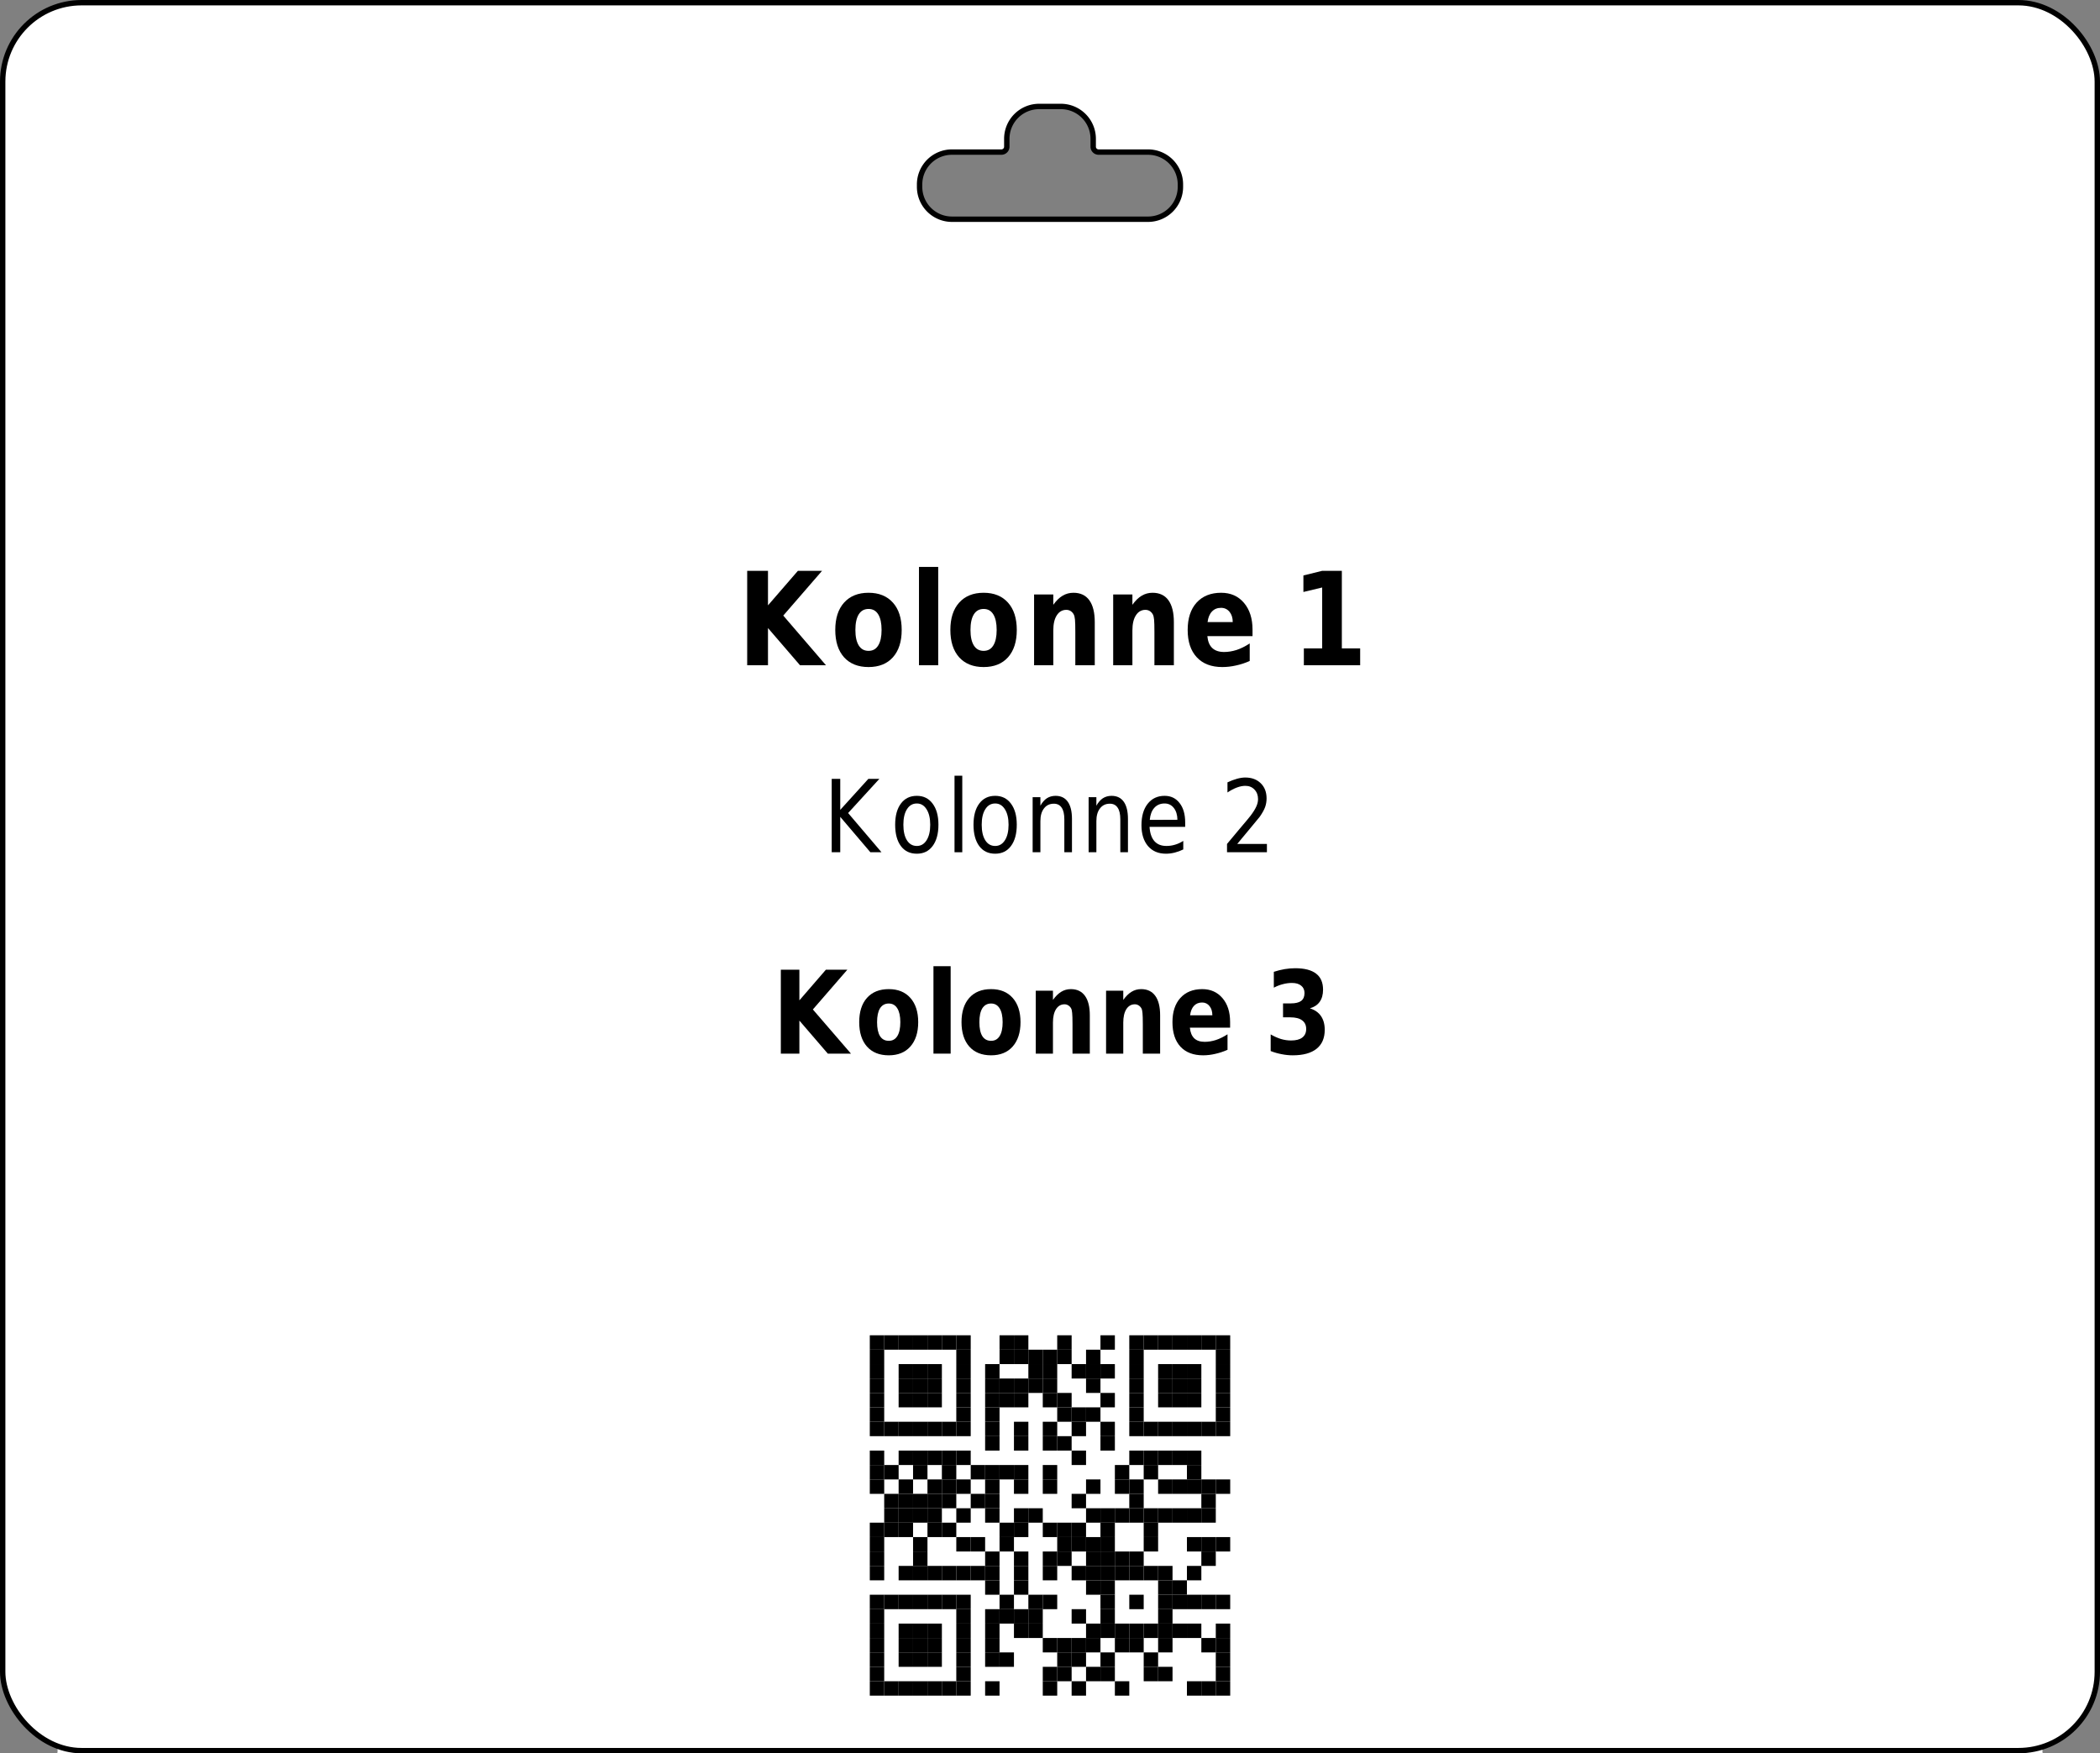 <?xml version='1.0' encoding='utf-8'?>
<ns0:svg xmlns:ns0="http://www.w3.org/2000/svg" xmlns:ns1="http://www.w3.org/1999/xlink" version="1.1" width="291.969" height="243.78">
  <ns0:rect width="100%" height="100%" fill="#808080" stroke="none"/>
  <ns0:g>
    <ns0:g><ns0:defs id="defs20351" />
  <ns0:g id="layer1">
    <ns0:path id="rect28350" style="display:inline;fill:#ffffff;fill-opacity:1;stroke:none;stroke-width:0.748;stroke-miterlimit:2;stroke-dasharray:none;stroke-opacity:1" d="M 11.345 0.374 C 5.267 0.374 0.374 5.266 0.374 11.341 L 0.374 232.44 C 0.374 238.515 5.267 243.406 11.345 243.406 L 280.623 243.406 C 286.701 243.406 291.595 238.515 291.595 232.44 L 291.595 11.341 C 291.595 5.266 286.701 0.374 280.623 0.374 L 11.345 0.374 z M 144.478 14.802 L 147.491 14.802 A 4.5 4.5 0 0 1 151.991 19.302 L 151.991 20.395 A 0.75 0.75 0 0 0 152.741 21.145 L 159.617 21.145 A 4.5 4.5 0 0 1 164.117 25.645 L 164.117 25.98 A 4.5 4.5 0 0 1 159.617 30.48 L 132.353 30.48 A 4.5 4.5 0 0 1 127.853 25.98 L 127.853 25.645 A 4.5 4.5 0 0 1 132.353 21.145 L 139.228 21.145 A 0.75 0.75 0 0 0 139.978 20.395 L 139.978 19.302 A 4.5 4.5 0 0 1 144.478 14.802 z " />
  </ns0:g>
</ns0:g>
    <ns0:g><ns0:defs>
<ns0:g>
<ns0:g id="glyph-0-0">
<ns0:path d="M 1.406 -13.125 L 4.297 -13.125 L 4.297 -8.328 L 8.453 -13.125 L 11.812 -13.125 L 6.422 -6.906 L 12.359 0 L 8.75 0 L 4.297 -5.172 L 4.297 0 L 1.406 0 Z M 1.406 -13.125 " />
</ns0:g>
<ns0:g id="glyph-0-1">
<ns0:path d="M 5.281 -7.828 C 4.688 -7.828 4.234 -7.578 3.922 -7.078 C 3.609 -6.578 3.453 -5.852 3.453 -4.906 C 3.453 -3.969 3.609 -3.25 3.922 -2.75 C 4.234 -2.25 4.688 -2 5.281 -2 C 5.875 -2 6.32 -2.25 6.625 -2.75 C 6.938 -3.25 7.094 -3.969 7.094 -4.906 C 7.094 -5.852 6.938 -6.578 6.625 -7.078 C 6.32 -7.578 5.875 -7.828 5.281 -7.828 Z M 5.281 -10.078 C 6.727 -10.078 7.859 -9.617 8.672 -8.703 C 9.484 -7.797 9.891 -6.531 9.891 -4.906 C 9.891 -3.289 9.484 -2.023 8.672 -1.109 C 7.859 -0.203 6.727 0.25 5.281 0.25 C 3.832 0.25 2.695 -0.203 1.875 -1.109 C 1.062 -2.023 0.656 -3.289 0.656 -4.906 C 0.656 -6.531 1.062 -7.797 1.875 -8.703 C 2.695 -9.617 3.832 -10.078 5.281 -10.078 Z M 5.281 -10.078 " />
</ns0:g>
<ns0:g id="glyph-0-2">
<ns0:path d="M 1.297 -13.672 L 3.969 -13.672 L 3.969 0 L 1.297 0 Z M 1.297 -13.672 " />
</ns0:g>
<ns0:g id="glyph-0-3">
<ns0:path d="M 9.734 -6 L 9.734 0 L 7.031 0 L 7.031 -4.594 C 7.031 -5.438 7.016 -6.02 6.984 -6.344 C 6.953 -6.664 6.895 -6.906 6.812 -7.062 C 6.707 -7.258 6.566 -7.414 6.391 -7.531 C 6.211 -7.645 6.008 -7.703 5.781 -7.703 C 5.219 -7.703 4.773 -7.445 4.453 -6.938 C 4.129 -6.438 3.969 -5.738 3.969 -4.844 L 3.969 0 L 1.297 0 L 1.297 -9.844 L 3.969 -9.844 L 3.969 -8.406 C 4.375 -8.977 4.805 -9.398 5.266 -9.672 C 5.723 -9.941 6.223 -10.078 6.766 -10.078 C 7.742 -10.078 8.484 -9.727 8.984 -9.031 C 9.484 -8.332 9.734 -7.32 9.734 -6 Z M 9.734 -6 " />
</ns0:g>
<ns0:g id="glyph-0-4">
<ns0:path d="M 9.672 -4.953 L 9.672 -4.047 L 3.391 -4.047 C 3.461 -3.305 3.691 -2.754 4.078 -2.391 C 4.473 -2.023 5.02 -1.844 5.719 -1.844 C 6.281 -1.844 6.859 -1.938 7.453 -2.125 C 8.047 -2.32 8.656 -2.625 9.281 -3.031 L 9.281 -0.594 C 8.645 -0.312 8.008 -0.102 7.375 0.031 C 6.738 0.176 6.102 0.25 5.469 0.25 C 3.945 0.25 2.766 -0.203 1.922 -1.109 C 1.078 -2.016 0.656 -3.281 0.656 -4.906 C 0.656 -6.52 1.066 -7.785 1.891 -8.703 C 2.723 -9.617 3.863 -10.078 5.312 -10.078 C 6.633 -10.078 7.691 -9.609 8.484 -8.672 C 9.273 -7.742 9.672 -6.504 9.672 -4.953 Z M 6.922 -6 C 6.922 -6.594 6.77 -7.07 6.469 -7.438 C 6.164 -7.801 5.773 -7.984 5.297 -7.984 C 4.773 -7.984 4.352 -7.812 4.031 -7.469 C 3.707 -7.133 3.504 -6.645 3.422 -6 Z M 6.922 -6 " />
</ns0:g>
<ns0:g id="glyph-0-5">
</ns0:g>
<ns0:g id="glyph-0-6">
<ns0:path d="M 1.797 -2.344 L 4.344 -2.344 L 4.344 -10.812 L 1.734 -10.188 L 1.734 -12.484 L 4.328 -13.125 L 7.078 -13.125 L 7.078 -2.344 L 9.625 -2.344 L 9.625 0 L 1.797 0 Z M 1.797 -2.344 " />
</ns0:g>
<ns0:g id="glyph-1-0">
<ns0:path d="M 1.172 -10.203 L 2.359 -10.203 L 2.359 -5.891 L 6.266 -10.203 L 7.797 -10.203 L 3.453 -5.453 L 8.094 0 L 6.547 0 L 2.359 -4.922 L 2.359 0 L 1.172 0 Z M 1.172 -10.203 " />
</ns0:g>
<ns0:g id="glyph-1-1">
<ns0:path d="M 3.672 -6.781 C 3.086 -6.781 2.629 -6.516 2.297 -5.984 C 1.961 -5.461 1.797 -4.742 1.797 -3.828 C 1.797 -2.91 1.961 -2.188 2.297 -1.656 C 2.629 -1.133 3.086 -0.875 3.672 -0.875 C 4.234 -0.875 4.68 -1.133 5.016 -1.656 C 5.359 -2.188 5.531 -2.91 5.531 -3.828 C 5.531 -4.734 5.359 -5.453 5.016 -5.984 C 4.68 -6.516 4.234 -6.781 3.672 -6.781 Z M 3.672 -7.844 C 4.598 -7.844 5.328 -7.484 5.859 -6.766 C 6.398 -6.055 6.672 -5.078 6.672 -3.828 C 6.672 -2.566 6.398 -1.578 5.859 -0.859 C 5.328 -0.148 4.598 0.203 3.672 0.203 C 2.723 0.203 1.984 -0.148 1.453 -0.859 C 0.922 -1.578 0.656 -2.566 0.656 -3.828 C 0.656 -5.078 0.922 -6.055 1.453 -6.766 C 1.984 -7.484 2.723 -7.844 3.672 -7.844 Z M 3.672 -7.844 " />
</ns0:g>
<ns0:g id="glyph-1-2">
<ns0:path d="M 1.125 -10.641 L 2.203 -10.641 L 2.203 0 L 1.125 0 Z M 1.125 -10.641 " />
</ns0:g>
<ns0:g id="glyph-1-3">
<ns0:path d="M 6.562 -4.625 L 6.562 0 L 5.5 0 L 5.5 -4.578 C 5.5 -5.305 5.375 -5.848 5.125 -6.203 C 4.883 -6.566 4.523 -6.75 4.047 -6.75 C 3.461 -6.75 3.004 -6.531 2.672 -6.094 C 2.336 -5.664 2.172 -5.078 2.172 -4.328 L 2.172 0 L 1.094 0 L 1.094 -7.656 L 2.172 -7.656 L 2.172 -6.469 C 2.422 -6.926 2.719 -7.27 3.062 -7.5 C 3.414 -7.727 3.82 -7.844 4.281 -7.844 C 5.031 -7.844 5.598 -7.566 5.984 -7.016 C 6.367 -6.473 6.562 -5.676 6.562 -4.625 Z M 6.562 -4.625 " />
</ns0:g>
<ns0:g id="glyph-1-4">
<ns0:path d="M 6.734 -4.141 L 6.734 -3.531 L 1.781 -3.531 C 1.832 -2.664 2.055 -2.004 2.453 -1.547 C 2.848 -1.098 3.406 -0.875 4.125 -0.875 C 4.531 -0.875 4.926 -0.93 5.312 -1.047 C 5.707 -1.16 6.094 -1.336 6.469 -1.578 L 6.469 -0.391 C 6.082 -0.203 5.688 -0.055 5.281 0.047 C 4.883 0.148 4.477 0.203 4.062 0.203 C 3.008 0.203 2.176 -0.148 1.562 -0.859 C 0.957 -1.578 0.656 -2.539 0.656 -3.75 C 0.656 -5.008 0.941 -6.004 1.516 -6.734 C 2.098 -7.473 2.883 -7.844 3.875 -7.844 C 4.75 -7.844 5.441 -7.508 5.953 -6.844 C 6.473 -6.188 6.734 -5.285 6.734 -4.141 Z M 5.656 -4.516 C 5.645 -5.203 5.477 -5.75 5.156 -6.156 C 4.832 -6.57 4.406 -6.781 3.875 -6.781 C 3.281 -6.781 2.801 -6.578 2.438 -6.172 C 2.082 -5.773 1.875 -5.219 1.812 -4.5 Z M 5.656 -4.516 " />
</ns0:g>
<ns0:g id="glyph-1-5">
</ns0:g>
<ns0:g id="glyph-1-6">
<ns0:path d="M 2.297 -1.156 L 6.422 -1.156 L 6.422 0 L 0.875 0 L 0.875 -1.156 C 1.32 -1.695 1.93 -2.426 2.703 -3.344 C 3.484 -4.258 3.973 -4.848 4.172 -5.109 C 4.547 -5.609 4.805 -6.031 4.953 -6.375 C 5.109 -6.719 5.188 -7.055 5.188 -7.391 C 5.188 -7.93 5.02 -8.375 4.688 -8.719 C 4.363 -9.062 3.941 -9.234 3.422 -9.234 C 3.055 -9.234 2.664 -9.156 2.25 -9 C 1.844 -8.852 1.406 -8.625 0.938 -8.312 L 0.938 -9.719 C 1.406 -9.938 1.848 -10.102 2.266 -10.219 C 2.68 -10.332 3.062 -10.391 3.406 -10.391 C 4.301 -10.391 5.02 -10.125 5.562 -9.594 C 6.102 -9.07 6.375 -8.367 6.375 -7.484 C 6.375 -7.055 6.305 -6.656 6.172 -6.281 C 6.035 -5.906 5.789 -5.461 5.438 -4.953 C 5.332 -4.828 5.02 -4.445 4.5 -3.812 C 3.977 -3.176 3.242 -2.289 2.297 -1.156 Z M 2.297 -1.156 " />
</ns0:g>
<ns0:g id="glyph-2-0">
<ns0:path d="M 1.25 -11.672 L 3.828 -11.672 L 3.828 -7.406 L 7.516 -11.672 L 10.5 -11.672 L 5.703 -6.141 L 11 0 L 7.781 0 L 3.828 -4.594 L 3.828 0 L 1.25 0 Z M 1.25 -11.672 " />
</ns0:g>
<ns0:g id="glyph-2-1">
<ns0:path d="M 4.703 -6.969 C 4.172 -6.969 3.766 -6.742 3.484 -6.297 C 3.211 -5.848 3.078 -5.207 3.078 -4.375 C 3.078 -3.531 3.211 -2.883 3.484 -2.438 C 3.766 -2 4.172 -1.781 4.703 -1.781 C 5.223 -1.781 5.617 -2 5.891 -2.438 C 6.172 -2.883 6.312 -3.531 6.312 -4.375 C 6.312 -5.207 6.172 -5.848 5.891 -6.297 C 5.617 -6.742 5.223 -6.969 4.703 -6.969 Z M 4.703 -8.969 C 5.984 -8.969 6.984 -8.562 7.703 -7.75 C 8.43 -6.938 8.797 -5.812 8.797 -4.375 C 8.797 -2.938 8.43 -1.805 7.703 -0.984 C 6.984 -0.172 5.984 0.234 4.703 0.234 C 3.41 0.234 2.398 -0.172 1.672 -0.984 C 0.953 -1.805 0.594 -2.938 0.594 -4.375 C 0.594 -5.812 0.953 -6.938 1.672 -7.75 C 2.398 -8.562 3.41 -8.969 4.703 -8.969 Z M 4.703 -8.969 " />
</ns0:g>
<ns0:g id="glyph-2-2">
<ns0:path d="M 1.141 -12.156 L 3.531 -12.156 L 3.531 0 L 1.141 0 Z M 1.141 -12.156 " />
</ns0:g>
<ns0:g id="glyph-2-3">
<ns0:path d="M 8.656 -5.328 L 8.656 0 L 6.25 0 L 6.25 -4.078 C 6.25 -4.836 6.234 -5.359 6.203 -5.641 C 6.18 -5.93 6.133 -6.145 6.062 -6.281 C 5.969 -6.457 5.836 -6.598 5.672 -6.703 C 5.516 -6.805 5.336 -6.859 5.141 -6.859 C 4.641 -6.859 4.242 -6.629 3.953 -6.172 C 3.672 -5.723 3.531 -5.102 3.531 -4.312 L 3.531 0 L 1.141 0 L 1.141 -8.75 L 3.531 -8.75 L 3.531 -7.469 C 3.895 -7.977 4.273 -8.352 4.672 -8.594 C 5.078 -8.844 5.523 -8.969 6.016 -8.969 C 6.879 -8.969 7.535 -8.656 7.984 -8.031 C 8.43 -7.414 8.656 -6.516 8.656 -5.328 Z M 8.656 -5.328 " />
</ns0:g>
<ns0:g id="glyph-2-4">
<ns0:path d="M 8.609 -4.406 L 8.609 -3.609 L 3.016 -3.609 C 3.078 -2.953 3.281 -2.457 3.625 -2.125 C 3.969 -1.801 4.453 -1.641 5.078 -1.641 C 5.578 -1.641 6.094 -1.723 6.625 -1.891 C 7.156 -2.066 7.695 -2.332 8.25 -2.688 L 8.25 -0.531 C 7.688 -0.281 7.117 -0.094 6.547 0.031 C 5.984 0.164 5.422 0.234 4.859 0.234 C 3.504 0.234 2.453 -0.164 1.703 -0.969 C 0.961 -1.781 0.594 -2.914 0.594 -4.375 C 0.594 -5.801 0.957 -6.922 1.688 -7.734 C 2.426 -8.555 3.441 -8.969 4.734 -8.969 C 5.898 -8.969 6.836 -8.551 7.547 -7.719 C 8.254 -6.895 8.609 -5.789 8.609 -4.406 Z M 6.141 -5.328 C 6.141 -5.859 6.008 -6.285 5.75 -6.609 C 5.488 -6.941 5.145 -7.109 4.719 -7.109 C 4.25 -7.109 3.867 -6.953 3.578 -6.641 C 3.297 -6.336 3.117 -5.898 3.047 -5.328 Z M 6.141 -5.328 " />
</ns0:g>
<ns0:g id="glyph-2-5">
</ns0:g>
<ns0:g id="glyph-2-6">
<ns0:path d="M 6.359 -6.297 C 7.035 -6.086 7.547 -5.734 7.891 -5.234 C 8.242 -4.734 8.422 -4.094 8.422 -3.312 C 8.422 -2.156 8.039 -1.273 7.281 -0.672 C 6.52 -0.066 5.414 0.234 3.969 0.234 C 3.457 0.234 2.945 0.18 2.438 0.078 C 1.926 -0.016 1.414 -0.16 0.906 -0.359 L 0.906 -2.672 C 1.395 -2.391 1.875 -2.176 2.344 -2.031 C 2.812 -1.895 3.273 -1.828 3.734 -1.828 C 4.422 -1.828 4.941 -1.961 5.297 -2.234 C 5.66 -2.516 5.844 -2.91 5.844 -3.422 C 5.844 -3.953 5.656 -4.352 5.281 -4.625 C 4.914 -4.906 4.367 -5.047 3.641 -5.047 L 2.625 -5.047 L 2.625 -6.984 L 3.703 -6.984 C 4.348 -6.984 4.828 -7.098 5.141 -7.328 C 5.453 -7.566 5.609 -7.93 5.609 -8.422 C 5.609 -8.867 5.453 -9.211 5.141 -9.453 C 4.836 -9.703 4.41 -9.828 3.859 -9.828 C 3.441 -9.828 3.02 -9.77 2.594 -9.656 C 2.176 -9.551 1.758 -9.391 1.344 -9.172 L 1.344 -11.375 C 1.844 -11.539 2.344 -11.664 2.844 -11.75 C 3.344 -11.832 3.832 -11.875 4.312 -11.875 C 5.602 -11.875 6.57 -11.625 7.219 -11.125 C 7.863 -10.633 8.188 -9.891 8.188 -8.891 C 8.188 -8.203 8.031 -7.641 7.719 -7.203 C 7.414 -6.773 6.961 -6.473 6.359 -6.297 Z M 6.359 -6.297 " />
</ns0:g>
</ns0:g>
<ns0:clipPath id="clip-0">
<ns0:path clip-rule="nonzero" d="M 112 177 L 180 177 L 180 243.781 L 112 243.781 Z M 112 177 " />
</ns0:clipPath>
<ns0:clipPath id="clip-1">
<ns0:path clip-rule="nonzero" d="M 8 243 L 284 243 L 284 243.781 L 8 243.781 Z M 8 243 " />
</ns0:clipPath>
<ns0:clipPath id="clip-2">
<ns0:path clip-rule="nonzero" d="M 8 44 L 10 44 L 10 243.781 L 8 243.781 Z M 8 44 " />
</ns0:clipPath>
<ns0:clipPath id="clip-3">
<ns0:path clip-rule="nonzero" d="M 282 44 L 284 44 L 284 243.781 L 282 243.781 Z M 282 44 " />
</ns0:clipPath>
</ns0:defs>
<ns0:g fill="rgb(0%, 0%, 0%)" fill-opacity="1">
<ns0:use ns1:href="#glyph-0-0" x="102.478" y="92.496" />
<ns0:use ns1:href="#glyph-0-1" x="115.474" y="92.496" />
<ns0:use ns1:href="#glyph-0-2" x="126.472" y="92.496" />
<ns0:use ns1:href="#glyph-0-1" x="131.476" y="92.496" />
<ns0:use ns1:href="#glyph-0-3" x="142.474" y="92.496" />
<ns0:use ns1:href="#glyph-0-3" x="153.472" y="92.496" />
<ns0:use ns1:href="#glyph-0-4" x="164.47" y="92.496" />
<ns0:use ns1:href="#glyph-0-5" x="174.478" y="92.496" />
<ns0:use ns1:href="#glyph-0-6" x="179.482" y="92.496" />
</ns0:g>
<ns0:g fill="rgb(0%, 0%, 0%)" fill-opacity="1">
<ns0:use ns1:href="#glyph-1-0" x="114.463" y="118.496" />
<ns0:use ns1:href="#glyph-1-1" x="123.801" y="118.496" />
<ns0:use ns1:href="#glyph-1-2" x="131.585" y="118.496" />
<ns0:use ns1:href="#glyph-1-1" x="134.693" y="118.496" />
<ns0:use ns1:href="#glyph-1-3" x="142.477" y="118.496" />
<ns0:use ns1:href="#glyph-1-3" x="150.261" y="118.496" />
<ns0:use ns1:href="#glyph-1-4" x="158.045" y="118.496" />
<ns0:use ns1:href="#glyph-1-5" x="165.829" y="118.496" />
<ns0:use ns1:href="#glyph-1-6" x="169.721" y="118.496" />
</ns0:g>
<ns0:g fill="rgb(0%, 0%, 0%)" fill-opacity="1">
<ns0:use ns1:href="#glyph-2-0" x="107.312" y="146.496" />
<ns0:use ns1:href="#glyph-2-1" x="118.864" y="146.496" />
<ns0:use ns1:href="#glyph-2-2" x="128.64" y="146.496" />
<ns0:use ns1:href="#glyph-2-1" x="133.088" y="146.496" />
<ns0:use ns1:href="#glyph-2-3" x="142.864" y="146.496" />
<ns0:use ns1:href="#glyph-2-3" x="152.64" y="146.496" />
<ns0:use ns1:href="#glyph-2-4" x="162.416" y="146.496" />
<ns0:use ns1:href="#glyph-2-5" x="171.312" y="146.496" />
<ns0:use ns1:href="#glyph-2-6" x="175.76" y="146.496" />
</ns0:g>
<ns0:g clip-path="url(#clip-0)">
<ns0:path fill-rule="evenodd" fill="rgb(100%, 100%, 100%)" fill-opacity="1" d="M 112.914 243.781 L 179.055 243.781 L 179.055 177.637 L 112.914 177.637 Z M 112.914 243.781 " />
</ns0:g>
<ns0:path fill-rule="evenodd" fill="rgb(0%, 0%, 0%)" fill-opacity="1" d="M 120.93 187.66 L 122.934 187.66 L 122.934 185.656 L 120.93 185.656 Z M 120.93 187.66 " />
<ns0:path fill-rule="evenodd" fill="rgb(0%, 0%, 0%)" fill-opacity="1" d="M 122.934 187.66 L 124.938 187.66 L 124.938 185.656 L 122.934 185.656 Z M 122.934 187.66 " />
<ns0:path fill-rule="evenodd" fill="rgb(0%, 0%, 0%)" fill-opacity="1" d="M 124.938 187.66 L 126.945 187.66 L 126.945 185.656 L 124.938 185.656 Z M 124.938 187.66 " />
<ns0:path fill-rule="evenodd" fill="rgb(0%, 0%, 0%)" fill-opacity="1" d="M 126.945 187.66 L 128.949 187.66 L 128.949 185.656 L 126.945 185.656 Z M 126.945 187.66 " />
<ns0:path fill-rule="evenodd" fill="rgb(0%, 0%, 0%)" fill-opacity="1" d="M 128.949 187.66 L 130.953 187.66 L 130.953 185.656 L 128.949 185.656 Z M 128.949 187.66 " />
<ns0:path fill-rule="evenodd" fill="rgb(0%, 0%, 0%)" fill-opacity="1" d="M 130.953 187.66 L 132.957 187.66 L 132.957 185.656 L 130.953 185.656 Z M 130.953 187.66 " />
<ns0:path fill-rule="evenodd" fill="rgb(0%, 0%, 0%)" fill-opacity="1" d="M 132.957 187.66 L 134.961 187.66 L 134.961 185.656 L 132.957 185.656 Z M 132.957 187.66 " />
<ns0:path fill-rule="evenodd" fill="rgb(0%, 0%, 0%)" fill-opacity="1" d="M 138.969 187.66 L 140.973 187.66 L 140.973 185.656 L 138.969 185.656 Z M 138.969 187.66 " />
<ns0:path fill-rule="evenodd" fill="rgb(0%, 0%, 0%)" fill-opacity="1" d="M 140.973 187.66 L 142.977 187.66 L 142.977 185.656 L 140.973 185.656 Z M 140.973 187.66 " />
<ns0:path fill-rule="evenodd" fill="rgb(0%, 0%, 0%)" fill-opacity="1" d="M 146.988 187.66 L 148.992 187.66 L 148.992 185.656 L 146.988 185.656 Z M 146.988 187.66 " />
<ns0:path fill-rule="evenodd" fill="rgb(0%, 0%, 0%)" fill-opacity="1" d="M 153 187.66 L 155.004 187.66 L 155.004 185.656 L 153 185.656 Z M 153 187.66 " />
<ns0:path fill-rule="evenodd" fill="rgb(0%, 0%, 0%)" fill-opacity="1" d="M 157.008 187.66 L 159.012 187.66 L 159.012 185.656 L 157.008 185.656 Z M 157.008 187.66 " />
<ns0:path fill-rule="evenodd" fill="rgb(0%, 0%, 0%)" fill-opacity="1" d="M 159.012 187.66 L 161.016 187.66 L 161.016 185.656 L 159.012 185.656 Z M 159.012 187.66 " />
<ns0:path fill-rule="evenodd" fill="rgb(0%, 0%, 0%)" fill-opacity="1" d="M 161.016 187.66 L 163.02 187.66 L 163.02 185.656 L 161.016 185.656 Z M 161.016 187.66 " />
<ns0:path fill-rule="evenodd" fill="rgb(0%, 0%, 0%)" fill-opacity="1" d="M 163.02 187.66 L 165.023 187.66 L 165.023 185.656 L 163.02 185.656 Z M 163.02 187.66 " />
<ns0:path fill-rule="evenodd" fill="rgb(0%, 0%, 0%)" fill-opacity="1" d="M 165.023 187.66 L 167.027 187.66 L 167.027 185.656 L 165.023 185.656 Z M 165.023 187.66 " />
<ns0:path fill-rule="evenodd" fill="rgb(0%, 0%, 0%)" fill-opacity="1" d="M 167.027 187.66 L 169.035 187.66 L 169.035 185.656 L 167.027 185.656 Z M 167.027 187.66 " />
<ns0:path fill-rule="evenodd" fill="rgb(0%, 0%, 0%)" fill-opacity="1" d="M 169.035 187.66 L 171.039 187.66 L 171.039 185.656 L 169.035 185.656 Z M 169.035 187.66 " />
<ns0:path fill-rule="evenodd" fill="rgb(0%, 0%, 0%)" fill-opacity="1" d="M 120.93 189.664 L 122.934 189.664 L 122.934 187.66 L 120.93 187.66 Z M 120.93 189.664 " />
<ns0:path fill-rule="evenodd" fill="rgb(0%, 0%, 0%)" fill-opacity="1" d="M 132.957 189.664 L 134.961 189.664 L 134.961 187.66 L 132.957 187.66 Z M 132.957 189.664 " />
<ns0:path fill-rule="evenodd" fill="rgb(0%, 0%, 0%)" fill-opacity="1" d="M 138.969 189.664 L 140.973 189.664 L 140.973 187.66 L 138.969 187.66 Z M 138.969 189.664 " />
<ns0:path fill-rule="evenodd" fill="rgb(0%, 0%, 0%)" fill-opacity="1" d="M 140.973 189.664 L 142.977 189.664 L 142.977 187.66 L 140.973 187.66 Z M 140.973 189.664 " />
<ns0:path fill-rule="evenodd" fill="rgb(0%, 0%, 0%)" fill-opacity="1" d="M 142.977 189.664 L 144.98 189.664 L 144.98 187.66 L 142.977 187.66 Z M 142.977 189.664 " />
<ns0:path fill-rule="evenodd" fill="rgb(0%, 0%, 0%)" fill-opacity="1" d="M 144.98 189.664 L 146.988 189.664 L 146.988 187.66 L 144.98 187.66 Z M 144.98 189.664 " />
<ns0:path fill-rule="evenodd" fill="rgb(0%, 0%, 0%)" fill-opacity="1" d="M 146.988 189.664 L 148.992 189.664 L 148.992 187.66 L 146.988 187.66 Z M 146.988 189.664 " />
<ns0:path fill-rule="evenodd" fill="rgb(0%, 0%, 0%)" fill-opacity="1" d="M 150.996 189.664 L 153 189.664 L 153 187.66 L 150.996 187.66 Z M 150.996 189.664 " />
<ns0:path fill-rule="evenodd" fill="rgb(0%, 0%, 0%)" fill-opacity="1" d="M 157.008 189.664 L 159.012 189.664 L 159.012 187.66 L 157.008 187.66 Z M 157.008 189.664 " />
<ns0:path fill-rule="evenodd" fill="rgb(0%, 0%, 0%)" fill-opacity="1" d="M 169.035 189.664 L 171.039 189.664 L 171.039 187.66 L 169.035 187.66 Z M 169.035 189.664 " />
<ns0:path fill-rule="evenodd" fill="rgb(0%, 0%, 0%)" fill-opacity="1" d="M 120.93 191.668 L 122.934 191.668 L 122.934 189.664 L 120.93 189.664 Z M 120.93 191.668 " />
<ns0:path fill-rule="evenodd" fill="rgb(0%, 0%, 0%)" fill-opacity="1" d="M 124.938 191.668 L 126.945 191.668 L 126.945 189.664 L 124.938 189.664 Z M 124.938 191.668 " />
<ns0:path fill-rule="evenodd" fill="rgb(0%, 0%, 0%)" fill-opacity="1" d="M 126.945 191.668 L 128.949 191.668 L 128.949 189.664 L 126.945 189.664 Z M 126.945 191.668 " />
<ns0:path fill-rule="evenodd" fill="rgb(0%, 0%, 0%)" fill-opacity="1" d="M 128.949 191.668 L 130.953 191.668 L 130.953 189.664 L 128.949 189.664 Z M 128.949 191.668 " />
<ns0:path fill-rule="evenodd" fill="rgb(0%, 0%, 0%)" fill-opacity="1" d="M 132.957 191.668 L 134.961 191.668 L 134.961 189.664 L 132.957 189.664 Z M 132.957 191.668 " />
<ns0:path fill-rule="evenodd" fill="rgb(0%, 0%, 0%)" fill-opacity="1" d="M 136.965 191.668 L 138.969 191.668 L 138.969 189.664 L 136.965 189.664 Z M 136.965 191.668 " />
<ns0:path fill-rule="evenodd" fill="rgb(0%, 0%, 0%)" fill-opacity="1" d="M 142.977 191.668 L 144.98 191.668 L 144.98 189.664 L 142.977 189.664 Z M 142.977 191.668 " />
<ns0:path fill-rule="evenodd" fill="rgb(0%, 0%, 0%)" fill-opacity="1" d="M 144.98 191.668 L 146.988 191.668 L 146.988 189.664 L 144.98 189.664 Z M 144.98 191.668 " />
<ns0:path fill-rule="evenodd" fill="rgb(0%, 0%, 0%)" fill-opacity="1" d="M 148.992 191.668 L 150.996 191.668 L 150.996 189.664 L 148.992 189.664 Z M 148.992 191.668 " />
<ns0:path fill-rule="evenodd" fill="rgb(0%, 0%, 0%)" fill-opacity="1" d="M 150.996 191.668 L 153 191.668 L 153 189.664 L 150.996 189.664 Z M 150.996 191.668 " />
<ns0:path fill-rule="evenodd" fill="rgb(0%, 0%, 0%)" fill-opacity="1" d="M 153 191.668 L 155.004 191.668 L 155.004 189.664 L 153 189.664 Z M 153 191.668 " />
<ns0:path fill-rule="evenodd" fill="rgb(0%, 0%, 0%)" fill-opacity="1" d="M 157.008 191.668 L 159.012 191.668 L 159.012 189.664 L 157.008 189.664 Z M 157.008 191.668 " />
<ns0:path fill-rule="evenodd" fill="rgb(0%, 0%, 0%)" fill-opacity="1" d="M 161.016 191.668 L 163.02 191.668 L 163.02 189.664 L 161.016 189.664 Z M 161.016 191.668 " />
<ns0:path fill-rule="evenodd" fill="rgb(0%, 0%, 0%)" fill-opacity="1" d="M 163.02 191.668 L 165.023 191.668 L 165.023 189.664 L 163.02 189.664 Z M 163.02 191.668 " />
<ns0:path fill-rule="evenodd" fill="rgb(0%, 0%, 0%)" fill-opacity="1" d="M 165.023 191.668 L 167.027 191.668 L 167.027 189.664 L 165.023 189.664 Z M 165.023 191.668 " />
<ns0:path fill-rule="evenodd" fill="rgb(0%, 0%, 0%)" fill-opacity="1" d="M 169.035 191.668 L 171.039 191.668 L 171.039 189.664 L 169.035 189.664 Z M 169.035 191.668 " />
<ns0:path fill-rule="evenodd" fill="rgb(0%, 0%, 0%)" fill-opacity="1" d="M 120.93 193.672 L 122.934 193.672 L 122.934 191.668 L 120.93 191.668 Z M 120.93 193.672 " />
<ns0:path fill-rule="evenodd" fill="rgb(0%, 0%, 0%)" fill-opacity="1" d="M 124.938 193.672 L 126.945 193.672 L 126.945 191.668 L 124.938 191.668 Z M 124.938 193.672 " />
<ns0:path fill-rule="evenodd" fill="rgb(0%, 0%, 0%)" fill-opacity="1" d="M 126.945 193.672 L 128.949 193.672 L 128.949 191.668 L 126.945 191.668 Z M 126.945 193.672 " />
<ns0:path fill-rule="evenodd" fill="rgb(0%, 0%, 0%)" fill-opacity="1" d="M 128.949 193.672 L 130.953 193.672 L 130.953 191.668 L 128.949 191.668 Z M 128.949 193.672 " />
<ns0:path fill-rule="evenodd" fill="rgb(0%, 0%, 0%)" fill-opacity="1" d="M 132.957 193.672 L 134.961 193.672 L 134.961 191.668 L 132.957 191.668 Z M 132.957 193.672 " />
<ns0:path fill-rule="evenodd" fill="rgb(0%, 0%, 0%)" fill-opacity="1" d="M 136.965 193.672 L 138.969 193.672 L 138.969 191.668 L 136.965 191.668 Z M 136.965 193.672 " />
<ns0:path fill-rule="evenodd" fill="rgb(0%, 0%, 0%)" fill-opacity="1" d="M 138.969 193.672 L 140.973 193.672 L 140.973 191.668 L 138.969 191.668 Z M 138.969 193.672 " />
<ns0:path fill-rule="evenodd" fill="rgb(0%, 0%, 0%)" fill-opacity="1" d="M 140.973 193.672 L 142.977 193.672 L 142.977 191.668 L 140.973 191.668 Z M 140.973 193.672 " />
<ns0:path fill-rule="evenodd" fill="rgb(0%, 0%, 0%)" fill-opacity="1" d="M 142.977 193.672 L 144.98 193.672 L 144.98 191.668 L 142.977 191.668 Z M 142.977 193.672 " />
<ns0:path fill-rule="evenodd" fill="rgb(0%, 0%, 0%)" fill-opacity="1" d="M 144.98 193.672 L 146.988 193.672 L 146.988 191.668 L 144.98 191.668 Z M 144.98 193.672 " />
<ns0:path fill-rule="evenodd" fill="rgb(0%, 0%, 0%)" fill-opacity="1" d="M 150.996 193.672 L 153 193.672 L 153 191.668 L 150.996 191.668 Z M 150.996 193.672 " />
<ns0:path fill-rule="evenodd" fill="rgb(0%, 0%, 0%)" fill-opacity="1" d="M 157.008 193.672 L 159.012 193.672 L 159.012 191.668 L 157.008 191.668 Z M 157.008 193.672 " />
<ns0:path fill-rule="evenodd" fill="rgb(0%, 0%, 0%)" fill-opacity="1" d="M 161.016 193.672 L 163.02 193.672 L 163.02 191.668 L 161.016 191.668 Z M 161.016 193.672 " />
<ns0:path fill-rule="evenodd" fill="rgb(0%, 0%, 0%)" fill-opacity="1" d="M 163.02 193.672 L 165.023 193.672 L 165.023 191.668 L 163.02 191.668 Z M 163.02 193.672 " />
<ns0:path fill-rule="evenodd" fill="rgb(0%, 0%, 0%)" fill-opacity="1" d="M 165.023 193.672 L 167.027 193.672 L 167.027 191.668 L 165.023 191.668 Z M 165.023 193.672 " />
<ns0:path fill-rule="evenodd" fill="rgb(0%, 0%, 0%)" fill-opacity="1" d="M 169.035 193.672 L 171.039 193.672 L 171.039 191.668 L 169.035 191.668 Z M 169.035 193.672 " />
<ns0:path fill-rule="evenodd" fill="rgb(0%, 0%, 0%)" fill-opacity="1" d="M 120.93 195.676 L 122.934 195.676 L 122.934 193.672 L 120.93 193.672 Z M 120.93 195.676 " />
<ns0:path fill-rule="evenodd" fill="rgb(0%, 0%, 0%)" fill-opacity="1" d="M 124.938 195.676 L 126.945 195.676 L 126.945 193.672 L 124.938 193.672 Z M 124.938 195.676 " />
<ns0:path fill-rule="evenodd" fill="rgb(0%, 0%, 0%)" fill-opacity="1" d="M 126.945 195.676 L 128.949 195.676 L 128.949 193.672 L 126.945 193.672 Z M 126.945 195.676 " />
<ns0:path fill-rule="evenodd" fill="rgb(0%, 0%, 0%)" fill-opacity="1" d="M 128.949 195.676 L 130.953 195.676 L 130.953 193.672 L 128.949 193.672 Z M 128.949 195.676 " />
<ns0:path fill-rule="evenodd" fill="rgb(0%, 0%, 0%)" fill-opacity="1" d="M 132.957 195.676 L 134.961 195.676 L 134.961 193.672 L 132.957 193.672 Z M 132.957 195.676 " />
<ns0:path fill-rule="evenodd" fill="rgb(0%, 0%, 0%)" fill-opacity="1" d="M 136.965 195.676 L 138.969 195.676 L 138.969 193.672 L 136.965 193.672 Z M 136.965 195.676 " />
<ns0:path fill-rule="evenodd" fill="rgb(0%, 0%, 0%)" fill-opacity="1" d="M 138.969 195.676 L 140.973 195.676 L 140.973 193.672 L 138.969 193.672 Z M 138.969 195.676 " />
<ns0:path fill-rule="evenodd" fill="rgb(0%, 0%, 0%)" fill-opacity="1" d="M 140.973 195.676 L 142.977 195.676 L 142.977 193.672 L 140.973 193.672 Z M 140.973 195.676 " />
<ns0:path fill-rule="evenodd" fill="rgb(0%, 0%, 0%)" fill-opacity="1" d="M 144.98 195.676 L 146.988 195.676 L 146.988 193.672 L 144.98 193.672 Z M 144.98 195.676 " />
<ns0:path fill-rule="evenodd" fill="rgb(0%, 0%, 0%)" fill-opacity="1" d="M 146.988 195.676 L 148.992 195.676 L 148.992 193.672 L 146.988 193.672 Z M 146.988 195.676 " />
<ns0:path fill-rule="evenodd" fill="rgb(0%, 0%, 0%)" fill-opacity="1" d="M 153 195.676 L 155.004 195.676 L 155.004 193.672 L 153 193.672 Z M 153 195.676 " />
<ns0:path fill-rule="evenodd" fill="rgb(0%, 0%, 0%)" fill-opacity="1" d="M 157.008 195.676 L 159.012 195.676 L 159.012 193.672 L 157.008 193.672 Z M 157.008 195.676 " />
<ns0:path fill-rule="evenodd" fill="rgb(0%, 0%, 0%)" fill-opacity="1" d="M 161.016 195.676 L 163.02 195.676 L 163.02 193.672 L 161.016 193.672 Z M 161.016 195.676 " />
<ns0:path fill-rule="evenodd" fill="rgb(0%, 0%, 0%)" fill-opacity="1" d="M 163.02 195.676 L 165.023 195.676 L 165.023 193.672 L 163.02 193.672 Z M 163.02 195.676 " />
<ns0:path fill-rule="evenodd" fill="rgb(0%, 0%, 0%)" fill-opacity="1" d="M 165.023 195.676 L 167.027 195.676 L 167.027 193.672 L 165.023 193.672 Z M 165.023 195.676 " />
<ns0:path fill-rule="evenodd" fill="rgb(0%, 0%, 0%)" fill-opacity="1" d="M 169.035 195.676 L 171.039 195.676 L 171.039 193.672 L 169.035 193.672 Z M 169.035 195.676 " />
<ns0:path fill-rule="evenodd" fill="rgb(0%, 0%, 0%)" fill-opacity="1" d="M 120.93 197.68 L 122.934 197.68 L 122.934 195.676 L 120.93 195.676 Z M 120.93 197.68 " />
<ns0:path fill-rule="evenodd" fill="rgb(0%, 0%, 0%)" fill-opacity="1" d="M 132.957 197.68 L 134.961 197.68 L 134.961 195.676 L 132.957 195.676 Z M 132.957 197.68 " />
<ns0:path fill-rule="evenodd" fill="rgb(0%, 0%, 0%)" fill-opacity="1" d="M 136.965 197.68 L 138.969 197.68 L 138.969 195.676 L 136.965 195.676 Z M 136.965 197.68 " />
<ns0:path fill-rule="evenodd" fill="rgb(0%, 0%, 0%)" fill-opacity="1" d="M 146.988 197.68 L 148.992 197.68 L 148.992 195.676 L 146.988 195.676 Z M 146.988 197.68 " />
<ns0:path fill-rule="evenodd" fill="rgb(0%, 0%, 0%)" fill-opacity="1" d="M 148.992 197.68 L 150.996 197.68 L 150.996 195.676 L 148.992 195.676 Z M 148.992 197.68 " />
<ns0:path fill-rule="evenodd" fill="rgb(0%, 0%, 0%)" fill-opacity="1" d="M 150.996 197.68 L 153 197.68 L 153 195.676 L 150.996 195.676 Z M 150.996 197.68 " />
<ns0:path fill-rule="evenodd" fill="rgb(0%, 0%, 0%)" fill-opacity="1" d="M 157.008 197.68 L 159.012 197.68 L 159.012 195.676 L 157.008 195.676 Z M 157.008 197.68 " />
<ns0:path fill-rule="evenodd" fill="rgb(0%, 0%, 0%)" fill-opacity="1" d="M 169.035 197.68 L 171.039 197.68 L 171.039 195.676 L 169.035 195.676 Z M 169.035 197.68 " />
<ns0:path fill-rule="evenodd" fill="rgb(0%, 0%, 0%)" fill-opacity="1" d="M 120.93 199.684 L 122.934 199.684 L 122.934 197.68 L 120.93 197.68 Z M 120.93 199.684 " />
<ns0:path fill-rule="evenodd" fill="rgb(0%, 0%, 0%)" fill-opacity="1" d="M 122.934 199.684 L 124.938 199.684 L 124.938 197.68 L 122.934 197.68 Z M 122.934 199.684 " />
<ns0:path fill-rule="evenodd" fill="rgb(0%, 0%, 0%)" fill-opacity="1" d="M 124.938 199.684 L 126.945 199.684 L 126.945 197.68 L 124.938 197.68 Z M 124.938 199.684 " />
<ns0:path fill-rule="evenodd" fill="rgb(0%, 0%, 0%)" fill-opacity="1" d="M 126.945 199.684 L 128.949 199.684 L 128.949 197.68 L 126.945 197.68 Z M 126.945 199.684 " />
<ns0:path fill-rule="evenodd" fill="rgb(0%, 0%, 0%)" fill-opacity="1" d="M 128.949 199.684 L 130.953 199.684 L 130.953 197.68 L 128.949 197.68 Z M 128.949 199.684 " />
<ns0:path fill-rule="evenodd" fill="rgb(0%, 0%, 0%)" fill-opacity="1" d="M 130.953 199.684 L 132.957 199.684 L 132.957 197.68 L 130.953 197.68 Z M 130.953 199.684 " />
<ns0:path fill-rule="evenodd" fill="rgb(0%, 0%, 0%)" fill-opacity="1" d="M 132.957 199.684 L 134.961 199.684 L 134.961 197.68 L 132.957 197.68 Z M 132.957 199.684 " />
<ns0:path fill-rule="evenodd" fill="rgb(0%, 0%, 0%)" fill-opacity="1" d="M 136.965 199.684 L 138.969 199.684 L 138.969 197.68 L 136.965 197.68 Z M 136.965 199.684 " />
<ns0:path fill-rule="evenodd" fill="rgb(0%, 0%, 0%)" fill-opacity="1" d="M 140.973 199.684 L 142.977 199.684 L 142.977 197.68 L 140.973 197.68 Z M 140.973 199.684 " />
<ns0:path fill-rule="evenodd" fill="rgb(0%, 0%, 0%)" fill-opacity="1" d="M 144.98 199.684 L 146.988 199.684 L 146.988 197.68 L 144.98 197.68 Z M 144.98 199.684 " />
<ns0:path fill-rule="evenodd" fill="rgb(0%, 0%, 0%)" fill-opacity="1" d="M 148.992 199.684 L 150.996 199.684 L 150.996 197.68 L 148.992 197.68 Z M 148.992 199.684 " />
<ns0:path fill-rule="evenodd" fill="rgb(0%, 0%, 0%)" fill-opacity="1" d="M 153 199.684 L 155.004 199.684 L 155.004 197.68 L 153 197.68 Z M 153 199.684 " />
<ns0:path fill-rule="evenodd" fill="rgb(0%, 0%, 0%)" fill-opacity="1" d="M 157.008 199.684 L 159.012 199.684 L 159.012 197.68 L 157.008 197.68 Z M 157.008 199.684 " />
<ns0:path fill-rule="evenodd" fill="rgb(0%, 0%, 0%)" fill-opacity="1" d="M 159.012 199.684 L 161.016 199.684 L 161.016 197.68 L 159.012 197.68 Z M 159.012 199.684 " />
<ns0:path fill-rule="evenodd" fill="rgb(0%, 0%, 0%)" fill-opacity="1" d="M 161.016 199.684 L 163.02 199.684 L 163.02 197.68 L 161.016 197.68 Z M 161.016 199.684 " />
<ns0:path fill-rule="evenodd" fill="rgb(0%, 0%, 0%)" fill-opacity="1" d="M 163.02 199.684 L 165.023 199.684 L 165.023 197.68 L 163.02 197.68 Z M 163.02 199.684 " />
<ns0:path fill-rule="evenodd" fill="rgb(0%, 0%, 0%)" fill-opacity="1" d="M 165.023 199.684 L 167.027 199.684 L 167.027 197.68 L 165.023 197.68 Z M 165.023 199.684 " />
<ns0:path fill-rule="evenodd" fill="rgb(0%, 0%, 0%)" fill-opacity="1" d="M 167.027 199.684 L 169.035 199.684 L 169.035 197.68 L 167.027 197.68 Z M 167.027 199.684 " />
<ns0:path fill-rule="evenodd" fill="rgb(0%, 0%, 0%)" fill-opacity="1" d="M 169.035 199.684 L 171.039 199.684 L 171.039 197.68 L 169.035 197.68 Z M 169.035 199.684 " />
<ns0:path fill-rule="evenodd" fill="rgb(0%, 0%, 0%)" fill-opacity="1" d="M 136.965 201.688 L 138.969 201.688 L 138.969 199.684 L 136.965 199.684 Z M 136.965 201.688 " />
<ns0:path fill-rule="evenodd" fill="rgb(0%, 0%, 0%)" fill-opacity="1" d="M 140.973 201.688 L 142.977 201.688 L 142.977 199.684 L 140.973 199.684 Z M 140.973 201.688 " />
<ns0:path fill-rule="evenodd" fill="rgb(0%, 0%, 0%)" fill-opacity="1" d="M 144.98 201.688 L 146.988 201.688 L 146.988 199.684 L 144.98 199.684 Z M 144.98 201.688 " />
<ns0:path fill-rule="evenodd" fill="rgb(0%, 0%, 0%)" fill-opacity="1" d="M 146.988 201.688 L 148.992 201.688 L 148.992 199.684 L 146.988 199.684 Z M 146.988 201.688 " />
<ns0:path fill-rule="evenodd" fill="rgb(0%, 0%, 0%)" fill-opacity="1" d="M 153 201.688 L 155.004 201.688 L 155.004 199.684 L 153 199.684 Z M 153 201.688 " />
<ns0:path fill-rule="evenodd" fill="rgb(0%, 0%, 0%)" fill-opacity="1" d="M 120.93 203.695 L 122.934 203.695 L 122.934 201.688 L 120.93 201.688 Z M 120.93 203.695 " />
<ns0:path fill-rule="evenodd" fill="rgb(0%, 0%, 0%)" fill-opacity="1" d="M 124.938 203.695 L 126.945 203.695 L 126.945 201.688 L 124.938 201.688 Z M 124.938 203.695 " />
<ns0:path fill-rule="evenodd" fill="rgb(0%, 0%, 0%)" fill-opacity="1" d="M 126.945 203.695 L 128.949 203.695 L 128.949 201.688 L 126.945 201.688 Z M 126.945 203.695 " />
<ns0:path fill-rule="evenodd" fill="rgb(0%, 0%, 0%)" fill-opacity="1" d="M 128.949 203.695 L 130.953 203.695 L 130.953 201.688 L 128.949 201.688 Z M 128.949 203.695 " />
<ns0:path fill-rule="evenodd" fill="rgb(0%, 0%, 0%)" fill-opacity="1" d="M 130.953 203.695 L 132.957 203.695 L 132.957 201.688 L 130.953 201.688 Z M 130.953 203.695 " />
<ns0:path fill-rule="evenodd" fill="rgb(0%, 0%, 0%)" fill-opacity="1" d="M 132.957 203.695 L 134.961 203.695 L 134.961 201.688 L 132.957 201.688 Z M 132.957 203.695 " />
<ns0:path fill-rule="evenodd" fill="rgb(0%, 0%, 0%)" fill-opacity="1" d="M 148.992 203.695 L 150.996 203.695 L 150.996 201.688 L 148.992 201.688 Z M 148.992 203.695 " />
<ns0:path fill-rule="evenodd" fill="rgb(0%, 0%, 0%)" fill-opacity="1" d="M 157.008 203.695 L 159.012 203.695 L 159.012 201.688 L 157.008 201.688 Z M 157.008 203.695 " />
<ns0:path fill-rule="evenodd" fill="rgb(0%, 0%, 0%)" fill-opacity="1" d="M 159.012 203.695 L 161.016 203.695 L 161.016 201.688 L 159.012 201.688 Z M 159.012 203.695 " />
<ns0:path fill-rule="evenodd" fill="rgb(0%, 0%, 0%)" fill-opacity="1" d="M 161.016 203.695 L 163.02 203.695 L 163.02 201.688 L 161.016 201.688 Z M 161.016 203.695 " />
<ns0:path fill-rule="evenodd" fill="rgb(0%, 0%, 0%)" fill-opacity="1" d="M 163.02 203.695 L 165.023 203.695 L 165.023 201.688 L 163.02 201.688 Z M 163.02 203.695 " />
<ns0:path fill-rule="evenodd" fill="rgb(0%, 0%, 0%)" fill-opacity="1" d="M 165.023 203.695 L 167.027 203.695 L 167.027 201.688 L 165.023 201.688 Z M 165.023 203.695 " />
<ns0:path fill-rule="evenodd" fill="rgb(0%, 0%, 0%)" fill-opacity="1" d="M 120.93 205.699 L 122.934 205.699 L 122.934 203.695 L 120.93 203.695 Z M 120.93 205.699 " />
<ns0:path fill-rule="evenodd" fill="rgb(0%, 0%, 0%)" fill-opacity="1" d="M 122.934 205.699 L 124.938 205.699 L 124.938 203.695 L 122.934 203.695 Z M 122.934 205.699 " />
<ns0:path fill-rule="evenodd" fill="rgb(0%, 0%, 0%)" fill-opacity="1" d="M 126.945 205.699 L 128.949 205.699 L 128.949 203.695 L 126.945 203.695 Z M 126.945 205.699 " />
<ns0:path fill-rule="evenodd" fill="rgb(0%, 0%, 0%)" fill-opacity="1" d="M 130.953 205.699 L 132.957 205.699 L 132.957 203.695 L 130.953 203.695 Z M 130.953 205.699 " />
<ns0:path fill-rule="evenodd" fill="rgb(0%, 0%, 0%)" fill-opacity="1" d="M 134.961 205.699 L 136.965 205.699 L 136.965 203.695 L 134.961 203.695 Z M 134.961 205.699 " />
<ns0:path fill-rule="evenodd" fill="rgb(0%, 0%, 0%)" fill-opacity="1" d="M 136.965 205.699 L 138.969 205.699 L 138.969 203.695 L 136.965 203.695 Z M 136.965 205.699 " />
<ns0:path fill-rule="evenodd" fill="rgb(0%, 0%, 0%)" fill-opacity="1" d="M 138.969 205.699 L 140.973 205.699 L 140.973 203.695 L 138.969 203.695 Z M 138.969 205.699 " />
<ns0:path fill-rule="evenodd" fill="rgb(0%, 0%, 0%)" fill-opacity="1" d="M 140.973 205.699 L 142.977 205.699 L 142.977 203.695 L 140.973 203.695 Z M 140.973 205.699 " />
<ns0:path fill-rule="evenodd" fill="rgb(0%, 0%, 0%)" fill-opacity="1" d="M 144.98 205.699 L 146.988 205.699 L 146.988 203.695 L 144.98 203.695 Z M 144.98 205.699 " />
<ns0:path fill-rule="evenodd" fill="rgb(0%, 0%, 0%)" fill-opacity="1" d="M 155.004 205.699 L 157.008 205.699 L 157.008 203.695 L 155.004 203.695 Z M 155.004 205.699 " />
<ns0:path fill-rule="evenodd" fill="rgb(0%, 0%, 0%)" fill-opacity="1" d="M 159.012 205.699 L 161.016 205.699 L 161.016 203.695 L 159.012 203.695 Z M 159.012 205.699 " />
<ns0:path fill-rule="evenodd" fill="rgb(0%, 0%, 0%)" fill-opacity="1" d="M 165.023 205.699 L 167.027 205.699 L 167.027 203.695 L 165.023 203.695 Z M 165.023 205.699 " />
<ns0:path fill-rule="evenodd" fill="rgb(0%, 0%, 0%)" fill-opacity="1" d="M 120.93 207.703 L 122.934 207.703 L 122.934 205.699 L 120.93 205.699 Z M 120.93 207.703 " />
<ns0:path fill-rule="evenodd" fill="rgb(0%, 0%, 0%)" fill-opacity="1" d="M 124.938 207.703 L 126.945 207.703 L 126.945 205.699 L 124.938 205.699 Z M 124.938 207.703 " />
<ns0:path fill-rule="evenodd" fill="rgb(0%, 0%, 0%)" fill-opacity="1" d="M 128.949 207.703 L 130.953 207.703 L 130.953 205.699 L 128.949 205.699 Z M 128.949 207.703 " />
<ns0:path fill-rule="evenodd" fill="rgb(0%, 0%, 0%)" fill-opacity="1" d="M 130.953 207.703 L 132.957 207.703 L 132.957 205.699 L 130.953 205.699 Z M 130.953 207.703 " />
<ns0:path fill-rule="evenodd" fill="rgb(0%, 0%, 0%)" fill-opacity="1" d="M 132.957 207.703 L 134.961 207.703 L 134.961 205.699 L 132.957 205.699 Z M 132.957 207.703 " />
<ns0:path fill-rule="evenodd" fill="rgb(0%, 0%, 0%)" fill-opacity="1" d="M 136.965 207.703 L 138.969 207.703 L 138.969 205.699 L 136.965 205.699 Z M 136.965 207.703 " />
<ns0:path fill-rule="evenodd" fill="rgb(0%, 0%, 0%)" fill-opacity="1" d="M 140.973 207.703 L 142.977 207.703 L 142.977 205.699 L 140.973 205.699 Z M 140.973 207.703 " />
<ns0:path fill-rule="evenodd" fill="rgb(0%, 0%, 0%)" fill-opacity="1" d="M 144.98 207.703 L 146.988 207.703 L 146.988 205.699 L 144.98 205.699 Z M 144.98 207.703 " />
<ns0:path fill-rule="evenodd" fill="rgb(0%, 0%, 0%)" fill-opacity="1" d="M 150.996 207.703 L 153 207.703 L 153 205.699 L 150.996 205.699 Z M 150.996 207.703 " />
<ns0:path fill-rule="evenodd" fill="rgb(0%, 0%, 0%)" fill-opacity="1" d="M 155.004 207.703 L 157.008 207.703 L 157.008 205.699 L 155.004 205.699 Z M 155.004 207.703 " />
<ns0:path fill-rule="evenodd" fill="rgb(0%, 0%, 0%)" fill-opacity="1" d="M 157.008 207.703 L 159.012 207.703 L 159.012 205.699 L 157.008 205.699 Z M 157.008 207.703 " />
<ns0:path fill-rule="evenodd" fill="rgb(0%, 0%, 0%)" fill-opacity="1" d="M 161.016 207.703 L 163.02 207.703 L 163.02 205.699 L 161.016 205.699 Z M 161.016 207.703 " />
<ns0:path fill-rule="evenodd" fill="rgb(0%, 0%, 0%)" fill-opacity="1" d="M 163.02 207.703 L 165.023 207.703 L 165.023 205.699 L 163.02 205.699 Z M 163.02 207.703 " />
<ns0:path fill-rule="evenodd" fill="rgb(0%, 0%, 0%)" fill-opacity="1" d="M 165.023 207.703 L 167.027 207.703 L 167.027 205.699 L 165.023 205.699 Z M 165.023 207.703 " />
<ns0:path fill-rule="evenodd" fill="rgb(0%, 0%, 0%)" fill-opacity="1" d="M 167.027 207.703 L 169.035 207.703 L 169.035 205.699 L 167.027 205.699 Z M 167.027 207.703 " />
<ns0:path fill-rule="evenodd" fill="rgb(0%, 0%, 0%)" fill-opacity="1" d="M 169.035 207.703 L 171.039 207.703 L 171.039 205.699 L 169.035 205.699 Z M 169.035 207.703 " />
<ns0:path fill-rule="evenodd" fill="rgb(0%, 0%, 0%)" fill-opacity="1" d="M 122.934 209.707 L 124.938 209.707 L 124.938 207.703 L 122.934 207.703 Z M 122.934 209.707 " />
<ns0:path fill-rule="evenodd" fill="rgb(0%, 0%, 0%)" fill-opacity="1" d="M 124.938 209.707 L 126.945 209.707 L 126.945 207.703 L 124.938 207.703 Z M 124.938 209.707 " />
<ns0:path fill-rule="evenodd" fill="rgb(0%, 0%, 0%)" fill-opacity="1" d="M 126.945 209.707 L 128.949 209.707 L 128.949 207.703 L 126.945 207.703 Z M 126.945 209.707 " />
<ns0:path fill-rule="evenodd" fill="rgb(0%, 0%, 0%)" fill-opacity="1" d="M 128.949 209.707 L 130.953 209.707 L 130.953 207.703 L 128.949 207.703 Z M 128.949 209.707 " />
<ns0:path fill-rule="evenodd" fill="rgb(0%, 0%, 0%)" fill-opacity="1" d="M 130.953 209.707 L 132.957 209.707 L 132.957 207.703 L 130.953 207.703 Z M 130.953 209.707 " />
<ns0:path fill-rule="evenodd" fill="rgb(0%, 0%, 0%)" fill-opacity="1" d="M 134.961 209.707 L 136.965 209.707 L 136.965 207.703 L 134.961 207.703 Z M 134.961 209.707 " />
<ns0:path fill-rule="evenodd" fill="rgb(0%, 0%, 0%)" fill-opacity="1" d="M 136.965 209.707 L 138.969 209.707 L 138.969 207.703 L 136.965 207.703 Z M 136.965 209.707 " />
<ns0:path fill-rule="evenodd" fill="rgb(0%, 0%, 0%)" fill-opacity="1" d="M 148.992 209.707 L 150.996 209.707 L 150.996 207.703 L 148.992 207.703 Z M 148.992 209.707 " />
<ns0:path fill-rule="evenodd" fill="rgb(0%, 0%, 0%)" fill-opacity="1" d="M 157.008 209.707 L 159.012 209.707 L 159.012 207.703 L 157.008 207.703 Z M 157.008 209.707 " />
<ns0:path fill-rule="evenodd" fill="rgb(0%, 0%, 0%)" fill-opacity="1" d="M 167.027 209.707 L 169.035 209.707 L 169.035 207.703 L 167.027 207.703 Z M 167.027 209.707 " />
<ns0:path fill-rule="evenodd" fill="rgb(0%, 0%, 0%)" fill-opacity="1" d="M 122.934 211.711 L 124.938 211.711 L 124.938 209.707 L 122.934 209.707 Z M 122.934 211.711 " />
<ns0:path fill-rule="evenodd" fill="rgb(0%, 0%, 0%)" fill-opacity="1" d="M 124.938 211.711 L 126.945 211.711 L 126.945 209.707 L 124.938 209.707 Z M 124.938 211.711 " />
<ns0:path fill-rule="evenodd" fill="rgb(0%, 0%, 0%)" fill-opacity="1" d="M 126.945 211.711 L 128.949 211.711 L 128.949 209.707 L 126.945 209.707 Z M 126.945 211.711 " />
<ns0:path fill-rule="evenodd" fill="rgb(0%, 0%, 0%)" fill-opacity="1" d="M 128.949 211.711 L 130.953 211.711 L 130.953 209.707 L 128.949 209.707 Z M 128.949 211.711 " />
<ns0:path fill-rule="evenodd" fill="rgb(0%, 0%, 0%)" fill-opacity="1" d="M 132.957 211.711 L 134.961 211.711 L 134.961 209.707 L 132.957 209.707 Z M 132.957 211.711 " />
<ns0:path fill-rule="evenodd" fill="rgb(0%, 0%, 0%)" fill-opacity="1" d="M 136.965 211.711 L 138.969 211.711 L 138.969 209.707 L 136.965 209.707 Z M 136.965 211.711 " />
<ns0:path fill-rule="evenodd" fill="rgb(0%, 0%, 0%)" fill-opacity="1" d="M 140.973 211.711 L 142.977 211.711 L 142.977 209.707 L 140.973 209.707 Z M 140.973 211.711 " />
<ns0:path fill-rule="evenodd" fill="rgb(0%, 0%, 0%)" fill-opacity="1" d="M 142.977 211.711 L 144.98 211.711 L 144.98 209.707 L 142.977 209.707 Z M 142.977 211.711 " />
<ns0:path fill-rule="evenodd" fill="rgb(0%, 0%, 0%)" fill-opacity="1" d="M 150.996 211.711 L 153 211.711 L 153 209.707 L 150.996 209.707 Z M 150.996 211.711 " />
<ns0:path fill-rule="evenodd" fill="rgb(0%, 0%, 0%)" fill-opacity="1" d="M 153 211.711 L 155.004 211.711 L 155.004 209.707 L 153 209.707 Z M 153 211.711 " />
<ns0:path fill-rule="evenodd" fill="rgb(0%, 0%, 0%)" fill-opacity="1" d="M 155.004 211.711 L 157.008 211.711 L 157.008 209.707 L 155.004 209.707 Z M 155.004 211.711 " />
<ns0:path fill-rule="evenodd" fill="rgb(0%, 0%, 0%)" fill-opacity="1" d="M 157.008 211.711 L 159.012 211.711 L 159.012 209.707 L 157.008 209.707 Z M 157.008 211.711 " />
<ns0:path fill-rule="evenodd" fill="rgb(0%, 0%, 0%)" fill-opacity="1" d="M 159.012 211.711 L 161.016 211.711 L 161.016 209.707 L 159.012 209.707 Z M 159.012 211.711 " />
<ns0:path fill-rule="evenodd" fill="rgb(0%, 0%, 0%)" fill-opacity="1" d="M 161.016 211.711 L 163.02 211.711 L 163.02 209.707 L 161.016 209.707 Z M 161.016 211.711 " />
<ns0:path fill-rule="evenodd" fill="rgb(0%, 0%, 0%)" fill-opacity="1" d="M 163.02 211.711 L 165.023 211.711 L 165.023 209.707 L 163.02 209.707 Z M 163.02 211.711 " />
<ns0:path fill-rule="evenodd" fill="rgb(0%, 0%, 0%)" fill-opacity="1" d="M 165.023 211.711 L 167.027 211.711 L 167.027 209.707 L 165.023 209.707 Z M 165.023 211.711 " />
<ns0:path fill-rule="evenodd" fill="rgb(0%, 0%, 0%)" fill-opacity="1" d="M 167.027 211.711 L 169.035 211.711 L 169.035 209.707 L 167.027 209.707 Z M 167.027 211.711 " />
<ns0:path fill-rule="evenodd" fill="rgb(0%, 0%, 0%)" fill-opacity="1" d="M 120.93 213.715 L 122.934 213.715 L 122.934 211.711 L 120.93 211.711 Z M 120.93 213.715 " />
<ns0:path fill-rule="evenodd" fill="rgb(0%, 0%, 0%)" fill-opacity="1" d="M 122.934 213.715 L 124.938 213.715 L 124.938 211.711 L 122.934 211.711 Z M 122.934 213.715 " />
<ns0:path fill-rule="evenodd" fill="rgb(0%, 0%, 0%)" fill-opacity="1" d="M 124.938 213.715 L 126.945 213.715 L 126.945 211.711 L 124.938 211.711 Z M 124.938 213.715 " />
<ns0:path fill-rule="evenodd" fill="rgb(0%, 0%, 0%)" fill-opacity="1" d="M 128.949 213.715 L 130.953 213.715 L 130.953 211.711 L 128.949 211.711 Z M 128.949 213.715 " />
<ns0:path fill-rule="evenodd" fill="rgb(0%, 0%, 0%)" fill-opacity="1" d="M 130.953 213.715 L 132.957 213.715 L 132.957 211.711 L 130.953 211.711 Z M 130.953 213.715 " />
<ns0:path fill-rule="evenodd" fill="rgb(0%, 0%, 0%)" fill-opacity="1" d="M 138.969 213.715 L 140.973 213.715 L 140.973 211.711 L 138.969 211.711 Z M 138.969 213.715 " />
<ns0:path fill-rule="evenodd" fill="rgb(0%, 0%, 0%)" fill-opacity="1" d="M 140.973 213.715 L 142.977 213.715 L 142.977 211.711 L 140.973 211.711 Z M 140.973 213.715 " />
<ns0:path fill-rule="evenodd" fill="rgb(0%, 0%, 0%)" fill-opacity="1" d="M 144.98 213.715 L 146.988 213.715 L 146.988 211.711 L 144.98 211.711 Z M 144.98 213.715 " />
<ns0:path fill-rule="evenodd" fill="rgb(0%, 0%, 0%)" fill-opacity="1" d="M 146.988 213.715 L 148.992 213.715 L 148.992 211.711 L 146.988 211.711 Z M 146.988 213.715 " />
<ns0:path fill-rule="evenodd" fill="rgb(0%, 0%, 0%)" fill-opacity="1" d="M 148.992 213.715 L 150.996 213.715 L 150.996 211.711 L 148.992 211.711 Z M 148.992 213.715 " />
<ns0:path fill-rule="evenodd" fill="rgb(0%, 0%, 0%)" fill-opacity="1" d="M 153 213.715 L 155.004 213.715 L 155.004 211.711 L 153 211.711 Z M 153 213.715 " />
<ns0:path fill-rule="evenodd" fill="rgb(0%, 0%, 0%)" fill-opacity="1" d="M 159.012 213.715 L 161.016 213.715 L 161.016 211.711 L 159.012 211.711 Z M 159.012 213.715 " />
<ns0:path fill-rule="evenodd" fill="rgb(0%, 0%, 0%)" fill-opacity="1" d="M 120.93 215.719 L 122.934 215.719 L 122.934 213.715 L 120.93 213.715 Z M 120.93 215.719 " />
<ns0:path fill-rule="evenodd" fill="rgb(0%, 0%, 0%)" fill-opacity="1" d="M 126.945 215.719 L 128.949 215.719 L 128.949 213.715 L 126.945 213.715 Z M 126.945 215.719 " />
<ns0:path fill-rule="evenodd" fill="rgb(0%, 0%, 0%)" fill-opacity="1" d="M 132.957 215.719 L 134.961 215.719 L 134.961 213.715 L 132.957 213.715 Z M 132.957 215.719 " />
<ns0:path fill-rule="evenodd" fill="rgb(0%, 0%, 0%)" fill-opacity="1" d="M 134.961 215.719 L 136.965 215.719 L 136.965 213.715 L 134.961 213.715 Z M 134.961 215.719 " />
<ns0:path fill-rule="evenodd" fill="rgb(0%, 0%, 0%)" fill-opacity="1" d="M 138.969 215.719 L 140.973 215.719 L 140.973 213.715 L 138.969 213.715 Z M 138.969 215.719 " />
<ns0:path fill-rule="evenodd" fill="rgb(0%, 0%, 0%)" fill-opacity="1" d="M 146.988 215.719 L 148.992 215.719 L 148.992 213.715 L 146.988 213.715 Z M 146.988 215.719 " />
<ns0:path fill-rule="evenodd" fill="rgb(0%, 0%, 0%)" fill-opacity="1" d="M 148.992 215.719 L 150.996 215.719 L 150.996 213.715 L 148.992 213.715 Z M 148.992 215.719 " />
<ns0:path fill-rule="evenodd" fill="rgb(0%, 0%, 0%)" fill-opacity="1" d="M 150.996 215.719 L 153 215.719 L 153 213.715 L 150.996 213.715 Z M 150.996 215.719 " />
<ns0:path fill-rule="evenodd" fill="rgb(0%, 0%, 0%)" fill-opacity="1" d="M 153 215.719 L 155.004 215.719 L 155.004 213.715 L 153 213.715 Z M 153 215.719 " />
<ns0:path fill-rule="evenodd" fill="rgb(0%, 0%, 0%)" fill-opacity="1" d="M 159.012 215.719 L 161.016 215.719 L 161.016 213.715 L 159.012 213.715 Z M 159.012 215.719 " />
<ns0:path fill-rule="evenodd" fill="rgb(0%, 0%, 0%)" fill-opacity="1" d="M 165.023 215.719 L 167.027 215.719 L 167.027 213.715 L 165.023 213.715 Z M 165.023 215.719 " />
<ns0:path fill-rule="evenodd" fill="rgb(0%, 0%, 0%)" fill-opacity="1" d="M 167.027 215.719 L 169.035 215.719 L 169.035 213.715 L 167.027 213.715 Z M 167.027 215.719 " />
<ns0:path fill-rule="evenodd" fill="rgb(0%, 0%, 0%)" fill-opacity="1" d="M 169.035 215.719 L 171.039 215.719 L 171.039 213.715 L 169.035 213.715 Z M 169.035 215.719 " />
<ns0:path fill-rule="evenodd" fill="rgb(0%, 0%, 0%)" fill-opacity="1" d="M 120.93 217.723 L 122.934 217.723 L 122.934 215.719 L 120.93 215.719 Z M 120.93 217.723 " />
<ns0:path fill-rule="evenodd" fill="rgb(0%, 0%, 0%)" fill-opacity="1" d="M 126.945 217.723 L 128.949 217.723 L 128.949 215.719 L 126.945 215.719 Z M 126.945 217.723 " />
<ns0:path fill-rule="evenodd" fill="rgb(0%, 0%, 0%)" fill-opacity="1" d="M 136.965 217.723 L 138.969 217.723 L 138.969 215.719 L 136.965 215.719 Z M 136.965 217.723 " />
<ns0:path fill-rule="evenodd" fill="rgb(0%, 0%, 0%)" fill-opacity="1" d="M 140.973 217.723 L 142.977 217.723 L 142.977 215.719 L 140.973 215.719 Z M 140.973 217.723 " />
<ns0:path fill-rule="evenodd" fill="rgb(0%, 0%, 0%)" fill-opacity="1" d="M 144.98 217.723 L 146.988 217.723 L 146.988 215.719 L 144.98 215.719 Z M 144.98 217.723 " />
<ns0:path fill-rule="evenodd" fill="rgb(0%, 0%, 0%)" fill-opacity="1" d="M 146.988 217.723 L 148.992 217.723 L 148.992 215.719 L 146.988 215.719 Z M 146.988 217.723 " />
<ns0:path fill-rule="evenodd" fill="rgb(0%, 0%, 0%)" fill-opacity="1" d="M 150.996 217.723 L 153 217.723 L 153 215.719 L 150.996 215.719 Z M 150.996 217.723 " />
<ns0:path fill-rule="evenodd" fill="rgb(0%, 0%, 0%)" fill-opacity="1" d="M 153 217.723 L 155.004 217.723 L 155.004 215.719 L 153 215.719 Z M 153 217.723 " />
<ns0:path fill-rule="evenodd" fill="rgb(0%, 0%, 0%)" fill-opacity="1" d="M 155.004 217.723 L 157.008 217.723 L 157.008 215.719 L 155.004 215.719 Z M 155.004 217.723 " />
<ns0:path fill-rule="evenodd" fill="rgb(0%, 0%, 0%)" fill-opacity="1" d="M 157.008 217.723 L 159.012 217.723 L 159.012 215.719 L 157.008 215.719 Z M 157.008 217.723 " />
<ns0:path fill-rule="evenodd" fill="rgb(0%, 0%, 0%)" fill-opacity="1" d="M 167.027 217.723 L 169.035 217.723 L 169.035 215.719 L 167.027 215.719 Z M 167.027 217.723 " />
<ns0:path fill-rule="evenodd" fill="rgb(0%, 0%, 0%)" fill-opacity="1" d="M 120.93 219.727 L 122.934 219.727 L 122.934 217.723 L 120.93 217.723 Z M 120.93 219.727 " />
<ns0:path fill-rule="evenodd" fill="rgb(0%, 0%, 0%)" fill-opacity="1" d="M 124.938 219.727 L 126.945 219.727 L 126.945 217.723 L 124.938 217.723 Z M 124.938 219.727 " />
<ns0:path fill-rule="evenodd" fill="rgb(0%, 0%, 0%)" fill-opacity="1" d="M 126.945 219.727 L 128.949 219.727 L 128.949 217.723 L 126.945 217.723 Z M 126.945 219.727 " />
<ns0:path fill-rule="evenodd" fill="rgb(0%, 0%, 0%)" fill-opacity="1" d="M 128.949 219.727 L 130.953 219.727 L 130.953 217.723 L 128.949 217.723 Z M 128.949 219.727 " />
<ns0:path fill-rule="evenodd" fill="rgb(0%, 0%, 0%)" fill-opacity="1" d="M 130.953 219.727 L 132.957 219.727 L 132.957 217.723 L 130.953 217.723 Z M 130.953 219.727 " />
<ns0:path fill-rule="evenodd" fill="rgb(0%, 0%, 0%)" fill-opacity="1" d="M 132.957 219.727 L 134.961 219.727 L 134.961 217.723 L 132.957 217.723 Z M 132.957 219.727 " />
<ns0:path fill-rule="evenodd" fill="rgb(0%, 0%, 0%)" fill-opacity="1" d="M 134.961 219.727 L 136.965 219.727 L 136.965 217.723 L 134.961 217.723 Z M 134.961 219.727 " />
<ns0:path fill-rule="evenodd" fill="rgb(0%, 0%, 0%)" fill-opacity="1" d="M 136.965 219.727 L 138.969 219.727 L 138.969 217.723 L 136.965 217.723 Z M 136.965 219.727 " />
<ns0:path fill-rule="evenodd" fill="rgb(0%, 0%, 0%)" fill-opacity="1" d="M 140.973 219.727 L 142.977 219.727 L 142.977 217.723 L 140.973 217.723 Z M 140.973 219.727 " />
<ns0:path fill-rule="evenodd" fill="rgb(0%, 0%, 0%)" fill-opacity="1" d="M 144.98 219.727 L 146.988 219.727 L 146.988 217.723 L 144.98 217.723 Z M 144.98 219.727 " />
<ns0:path fill-rule="evenodd" fill="rgb(0%, 0%, 0%)" fill-opacity="1" d="M 148.992 219.727 L 150.996 219.727 L 150.996 217.723 L 148.992 217.723 Z M 148.992 219.727 " />
<ns0:path fill-rule="evenodd" fill="rgb(0%, 0%, 0%)" fill-opacity="1" d="M 150.996 219.727 L 153 219.727 L 153 217.723 L 150.996 217.723 Z M 150.996 219.727 " />
<ns0:path fill-rule="evenodd" fill="rgb(0%, 0%, 0%)" fill-opacity="1" d="M 153 219.727 L 155.004 219.727 L 155.004 217.723 L 153 217.723 Z M 153 219.727 " />
<ns0:path fill-rule="evenodd" fill="rgb(0%, 0%, 0%)" fill-opacity="1" d="M 155.004 219.727 L 157.008 219.727 L 157.008 217.723 L 155.004 217.723 Z M 155.004 219.727 " />
<ns0:path fill-rule="evenodd" fill="rgb(0%, 0%, 0%)" fill-opacity="1" d="M 157.008 219.727 L 159.012 219.727 L 159.012 217.723 L 157.008 217.723 Z M 157.008 219.727 " />
<ns0:path fill-rule="evenodd" fill="rgb(0%, 0%, 0%)" fill-opacity="1" d="M 159.012 219.727 L 161.016 219.727 L 161.016 217.723 L 159.012 217.723 Z M 159.012 219.727 " />
<ns0:path fill-rule="evenodd" fill="rgb(0%, 0%, 0%)" fill-opacity="1" d="M 161.016 219.727 L 163.02 219.727 L 163.02 217.723 L 161.016 217.723 Z M 161.016 219.727 " />
<ns0:path fill-rule="evenodd" fill="rgb(0%, 0%, 0%)" fill-opacity="1" d="M 165.023 219.727 L 167.027 219.727 L 167.027 217.723 L 165.023 217.723 Z M 165.023 219.727 " />
<ns0:path fill-rule="evenodd" fill="rgb(0%, 0%, 0%)" fill-opacity="1" d="M 136.965 221.73 L 138.969 221.73 L 138.969 219.727 L 136.965 219.727 Z M 136.965 221.73 " />
<ns0:path fill-rule="evenodd" fill="rgb(0%, 0%, 0%)" fill-opacity="1" d="M 140.973 221.73 L 142.977 221.73 L 142.977 219.727 L 140.973 219.727 Z M 140.973 221.73 " />
<ns0:path fill-rule="evenodd" fill="rgb(0%, 0%, 0%)" fill-opacity="1" d="M 150.996 221.73 L 153 221.73 L 153 219.727 L 150.996 219.727 Z M 150.996 221.73 " />
<ns0:path fill-rule="evenodd" fill="rgb(0%, 0%, 0%)" fill-opacity="1" d="M 153 221.73 L 155.004 221.73 L 155.004 219.727 L 153 219.727 Z M 153 221.73 " />
<ns0:path fill-rule="evenodd" fill="rgb(0%, 0%, 0%)" fill-opacity="1" d="M 161.016 221.73 L 163.02 221.73 L 163.02 219.727 L 161.016 219.727 Z M 161.016 221.73 " />
<ns0:path fill-rule="evenodd" fill="rgb(0%, 0%, 0%)" fill-opacity="1" d="M 163.02 221.73 L 165.023 221.73 L 165.023 219.727 L 163.02 219.727 Z M 163.02 221.73 " />
<ns0:path fill-rule="evenodd" fill="rgb(0%, 0%, 0%)" fill-opacity="1" d="M 120.93 223.738 L 122.934 223.738 L 122.934 221.73 L 120.93 221.73 Z M 120.93 223.738 " />
<ns0:path fill-rule="evenodd" fill="rgb(0%, 0%, 0%)" fill-opacity="1" d="M 122.934 223.738 L 124.938 223.738 L 124.938 221.73 L 122.934 221.73 Z M 122.934 223.738 " />
<ns0:path fill-rule="evenodd" fill="rgb(0%, 0%, 0%)" fill-opacity="1" d="M 124.938 223.738 L 126.945 223.738 L 126.945 221.73 L 124.938 221.73 Z M 124.938 223.738 " />
<ns0:path fill-rule="evenodd" fill="rgb(0%, 0%, 0%)" fill-opacity="1" d="M 126.945 223.738 L 128.949 223.738 L 128.949 221.73 L 126.945 221.73 Z M 126.945 223.738 " />
<ns0:path fill-rule="evenodd" fill="rgb(0%, 0%, 0%)" fill-opacity="1" d="M 128.949 223.738 L 130.953 223.738 L 130.953 221.73 L 128.949 221.73 Z M 128.949 223.738 " />
<ns0:path fill-rule="evenodd" fill="rgb(0%, 0%, 0%)" fill-opacity="1" d="M 130.953 223.738 L 132.957 223.738 L 132.957 221.73 L 130.953 221.73 Z M 130.953 223.738 " />
<ns0:path fill-rule="evenodd" fill="rgb(0%, 0%, 0%)" fill-opacity="1" d="M 132.957 223.738 L 134.961 223.738 L 134.961 221.73 L 132.957 221.73 Z M 132.957 223.738 " />
<ns0:path fill-rule="evenodd" fill="rgb(0%, 0%, 0%)" fill-opacity="1" d="M 138.969 223.738 L 140.973 223.738 L 140.973 221.73 L 138.969 221.73 Z M 138.969 223.738 " />
<ns0:path fill-rule="evenodd" fill="rgb(0%, 0%, 0%)" fill-opacity="1" d="M 142.977 223.738 L 144.98 223.738 L 144.98 221.73 L 142.977 221.73 Z M 142.977 223.738 " />
<ns0:path fill-rule="evenodd" fill="rgb(0%, 0%, 0%)" fill-opacity="1" d="M 144.98 223.738 L 146.988 223.738 L 146.988 221.73 L 144.98 221.73 Z M 144.98 223.738 " />
<ns0:path fill-rule="evenodd" fill="rgb(0%, 0%, 0%)" fill-opacity="1" d="M 153 223.738 L 155.004 223.738 L 155.004 221.73 L 153 221.73 Z M 153 223.738 " />
<ns0:path fill-rule="evenodd" fill="rgb(0%, 0%, 0%)" fill-opacity="1" d="M 157.008 223.738 L 159.012 223.738 L 159.012 221.73 L 157.008 221.73 Z M 157.008 223.738 " />
<ns0:path fill-rule="evenodd" fill="rgb(0%, 0%, 0%)" fill-opacity="1" d="M 161.016 223.738 L 163.02 223.738 L 163.02 221.73 L 161.016 221.73 Z M 161.016 223.738 " />
<ns0:path fill-rule="evenodd" fill="rgb(0%, 0%, 0%)" fill-opacity="1" d="M 163.02 223.738 L 165.023 223.738 L 165.023 221.73 L 163.02 221.73 Z M 163.02 223.738 " />
<ns0:path fill-rule="evenodd" fill="rgb(0%, 0%, 0%)" fill-opacity="1" d="M 165.023 223.738 L 167.027 223.738 L 167.027 221.73 L 165.023 221.73 Z M 165.023 223.738 " />
<ns0:path fill-rule="evenodd" fill="rgb(0%, 0%, 0%)" fill-opacity="1" d="M 167.027 223.738 L 169.035 223.738 L 169.035 221.73 L 167.027 221.73 Z M 167.027 223.738 " />
<ns0:path fill-rule="evenodd" fill="rgb(0%, 0%, 0%)" fill-opacity="1" d="M 169.035 223.738 L 171.039 223.738 L 171.039 221.73 L 169.035 221.73 Z M 169.035 223.738 " />
<ns0:path fill-rule="evenodd" fill="rgb(0%, 0%, 0%)" fill-opacity="1" d="M 120.93 225.742 L 122.934 225.742 L 122.934 223.738 L 120.93 223.738 Z M 120.93 225.742 " />
<ns0:path fill-rule="evenodd" fill="rgb(0%, 0%, 0%)" fill-opacity="1" d="M 132.957 225.742 L 134.961 225.742 L 134.961 223.738 L 132.957 223.738 Z M 132.957 225.742 " />
<ns0:path fill-rule="evenodd" fill="rgb(0%, 0%, 0%)" fill-opacity="1" d="M 136.965 225.742 L 138.969 225.742 L 138.969 223.738 L 136.965 223.738 Z M 136.965 225.742 " />
<ns0:path fill-rule="evenodd" fill="rgb(0%, 0%, 0%)" fill-opacity="1" d="M 138.969 225.742 L 140.973 225.742 L 140.973 223.738 L 138.969 223.738 Z M 138.969 225.742 " />
<ns0:path fill-rule="evenodd" fill="rgb(0%, 0%, 0%)" fill-opacity="1" d="M 140.973 225.742 L 142.977 225.742 L 142.977 223.738 L 140.973 223.738 Z M 140.973 225.742 " />
<ns0:path fill-rule="evenodd" fill="rgb(0%, 0%, 0%)" fill-opacity="1" d="M 142.977 225.742 L 144.98 225.742 L 144.98 223.738 L 142.977 223.738 Z M 142.977 225.742 " />
<ns0:path fill-rule="evenodd" fill="rgb(0%, 0%, 0%)" fill-opacity="1" d="M 148.992 225.742 L 150.996 225.742 L 150.996 223.738 L 148.992 223.738 Z M 148.992 225.742 " />
<ns0:path fill-rule="evenodd" fill="rgb(0%, 0%, 0%)" fill-opacity="1" d="M 153 225.742 L 155.004 225.742 L 155.004 223.738 L 153 223.738 Z M 153 225.742 " />
<ns0:path fill-rule="evenodd" fill="rgb(0%, 0%, 0%)" fill-opacity="1" d="M 161.016 225.742 L 163.02 225.742 L 163.02 223.738 L 161.016 223.738 Z M 161.016 225.742 " />
<ns0:path fill-rule="evenodd" fill="rgb(0%, 0%, 0%)" fill-opacity="1" d="M 120.93 227.746 L 122.934 227.746 L 122.934 225.742 L 120.93 225.742 Z M 120.93 227.746 " />
<ns0:path fill-rule="evenodd" fill="rgb(0%, 0%, 0%)" fill-opacity="1" d="M 124.938 227.746 L 126.945 227.746 L 126.945 225.742 L 124.938 225.742 Z M 124.938 227.746 " />
<ns0:path fill-rule="evenodd" fill="rgb(0%, 0%, 0%)" fill-opacity="1" d="M 126.945 227.746 L 128.949 227.746 L 128.949 225.742 L 126.945 225.742 Z M 126.945 227.746 " />
<ns0:path fill-rule="evenodd" fill="rgb(0%, 0%, 0%)" fill-opacity="1" d="M 128.949 227.746 L 130.953 227.746 L 130.953 225.742 L 128.949 225.742 Z M 128.949 227.746 " />
<ns0:path fill-rule="evenodd" fill="rgb(0%, 0%, 0%)" fill-opacity="1" d="M 132.957 227.746 L 134.961 227.746 L 134.961 225.742 L 132.957 225.742 Z M 132.957 227.746 " />
<ns0:path fill-rule="evenodd" fill="rgb(0%, 0%, 0%)" fill-opacity="1" d="M 136.965 227.746 L 138.969 227.746 L 138.969 225.742 L 136.965 225.742 Z M 136.965 227.746 " />
<ns0:path fill-rule="evenodd" fill="rgb(0%, 0%, 0%)" fill-opacity="1" d="M 140.973 227.746 L 142.977 227.746 L 142.977 225.742 L 140.973 225.742 Z M 140.973 227.746 " />
<ns0:path fill-rule="evenodd" fill="rgb(0%, 0%, 0%)" fill-opacity="1" d="M 142.977 227.746 L 144.98 227.746 L 144.98 225.742 L 142.977 225.742 Z M 142.977 227.746 " />
<ns0:path fill-rule="evenodd" fill="rgb(0%, 0%, 0%)" fill-opacity="1" d="M 150.996 227.746 L 153 227.746 L 153 225.742 L 150.996 225.742 Z M 150.996 227.746 " />
<ns0:path fill-rule="evenodd" fill="rgb(0%, 0%, 0%)" fill-opacity="1" d="M 153 227.746 L 155.004 227.746 L 155.004 225.742 L 153 225.742 Z M 153 227.746 " />
<ns0:path fill-rule="evenodd" fill="rgb(0%, 0%, 0%)" fill-opacity="1" d="M 155.004 227.746 L 157.008 227.746 L 157.008 225.742 L 155.004 225.742 Z M 155.004 227.746 " />
<ns0:path fill-rule="evenodd" fill="rgb(0%, 0%, 0%)" fill-opacity="1" d="M 157.008 227.746 L 159.012 227.746 L 159.012 225.742 L 157.008 225.742 Z M 157.008 227.746 " />
<ns0:path fill-rule="evenodd" fill="rgb(0%, 0%, 0%)" fill-opacity="1" d="M 159.012 227.746 L 161.016 227.746 L 161.016 225.742 L 159.012 225.742 Z M 159.012 227.746 " />
<ns0:path fill-rule="evenodd" fill="rgb(0%, 0%, 0%)" fill-opacity="1" d="M 161.016 227.746 L 163.02 227.746 L 163.02 225.742 L 161.016 225.742 Z M 161.016 227.746 " />
<ns0:path fill-rule="evenodd" fill="rgb(0%, 0%, 0%)" fill-opacity="1" d="M 163.02 227.746 L 165.023 227.746 L 165.023 225.742 L 163.02 225.742 Z M 163.02 227.746 " />
<ns0:path fill-rule="evenodd" fill="rgb(0%, 0%, 0%)" fill-opacity="1" d="M 165.023 227.746 L 167.027 227.746 L 167.027 225.742 L 165.023 225.742 Z M 165.023 227.746 " />
<ns0:path fill-rule="evenodd" fill="rgb(0%, 0%, 0%)" fill-opacity="1" d="M 169.035 227.746 L 171.039 227.746 L 171.039 225.742 L 169.035 225.742 Z M 169.035 227.746 " />
<ns0:path fill-rule="evenodd" fill="rgb(0%, 0%, 0%)" fill-opacity="1" d="M 120.93 229.75 L 122.934 229.75 L 122.934 227.746 L 120.93 227.746 Z M 120.93 229.75 " />
<ns0:path fill-rule="evenodd" fill="rgb(0%, 0%, 0%)" fill-opacity="1" d="M 124.938 229.75 L 126.945 229.75 L 126.945 227.746 L 124.938 227.746 Z M 124.938 229.75 " />
<ns0:path fill-rule="evenodd" fill="rgb(0%, 0%, 0%)" fill-opacity="1" d="M 126.945 229.75 L 128.949 229.75 L 128.949 227.746 L 126.945 227.746 Z M 126.945 229.75 " />
<ns0:path fill-rule="evenodd" fill="rgb(0%, 0%, 0%)" fill-opacity="1" d="M 128.949 229.75 L 130.953 229.75 L 130.953 227.746 L 128.949 227.746 Z M 128.949 229.75 " />
<ns0:path fill-rule="evenodd" fill="rgb(0%, 0%, 0%)" fill-opacity="1" d="M 132.957 229.75 L 134.961 229.75 L 134.961 227.746 L 132.957 227.746 Z M 132.957 229.75 " />
<ns0:path fill-rule="evenodd" fill="rgb(0%, 0%, 0%)" fill-opacity="1" d="M 136.965 229.75 L 138.969 229.75 L 138.969 227.746 L 136.965 227.746 Z M 136.965 229.75 " />
<ns0:path fill-rule="evenodd" fill="rgb(0%, 0%, 0%)" fill-opacity="1" d="M 144.98 229.75 L 146.988 229.75 L 146.988 227.746 L 144.98 227.746 Z M 144.98 229.75 " />
<ns0:path fill-rule="evenodd" fill="rgb(0%, 0%, 0%)" fill-opacity="1" d="M 146.988 229.75 L 148.992 229.75 L 148.992 227.746 L 146.988 227.746 Z M 146.988 229.75 " />
<ns0:path fill-rule="evenodd" fill="rgb(0%, 0%, 0%)" fill-opacity="1" d="M 148.992 229.75 L 150.996 229.75 L 150.996 227.746 L 148.992 227.746 Z M 148.992 229.75 " />
<ns0:path fill-rule="evenodd" fill="rgb(0%, 0%, 0%)" fill-opacity="1" d="M 150.996 229.75 L 153 229.75 L 153 227.746 L 150.996 227.746 Z M 150.996 229.75 " />
<ns0:path fill-rule="evenodd" fill="rgb(0%, 0%, 0%)" fill-opacity="1" d="M 155.004 229.75 L 157.008 229.75 L 157.008 227.746 L 155.004 227.746 Z M 155.004 229.75 " />
<ns0:path fill-rule="evenodd" fill="rgb(0%, 0%, 0%)" fill-opacity="1" d="M 157.008 229.75 L 159.012 229.75 L 159.012 227.746 L 157.008 227.746 Z M 157.008 229.75 " />
<ns0:path fill-rule="evenodd" fill="rgb(0%, 0%, 0%)" fill-opacity="1" d="M 161.016 229.75 L 163.02 229.75 L 163.02 227.746 L 161.016 227.746 Z M 161.016 229.75 " />
<ns0:path fill-rule="evenodd" fill="rgb(0%, 0%, 0%)" fill-opacity="1" d="M 167.027 229.75 L 169.035 229.75 L 169.035 227.746 L 167.027 227.746 Z M 167.027 229.75 " />
<ns0:path fill-rule="evenodd" fill="rgb(0%, 0%, 0%)" fill-opacity="1" d="M 169.035 229.75 L 171.039 229.75 L 171.039 227.746 L 169.035 227.746 Z M 169.035 229.75 " />
<ns0:path fill-rule="evenodd" fill="rgb(0%, 0%, 0%)" fill-opacity="1" d="M 120.93 231.754 L 122.934 231.754 L 122.934 229.75 L 120.93 229.75 Z M 120.93 231.754 " />
<ns0:path fill-rule="evenodd" fill="rgb(0%, 0%, 0%)" fill-opacity="1" d="M 124.938 231.754 L 126.945 231.754 L 126.945 229.75 L 124.938 229.75 Z M 124.938 231.754 " />
<ns0:path fill-rule="evenodd" fill="rgb(0%, 0%, 0%)" fill-opacity="1" d="M 126.945 231.754 L 128.949 231.754 L 128.949 229.75 L 126.945 229.75 Z M 126.945 231.754 " />
<ns0:path fill-rule="evenodd" fill="rgb(0%, 0%, 0%)" fill-opacity="1" d="M 128.949 231.754 L 130.953 231.754 L 130.953 229.75 L 128.949 229.75 Z M 128.949 231.754 " />
<ns0:path fill-rule="evenodd" fill="rgb(0%, 0%, 0%)" fill-opacity="1" d="M 132.957 231.754 L 134.961 231.754 L 134.961 229.75 L 132.957 229.75 Z M 132.957 231.754 " />
<ns0:path fill-rule="evenodd" fill="rgb(0%, 0%, 0%)" fill-opacity="1" d="M 136.965 231.754 L 138.969 231.754 L 138.969 229.75 L 136.965 229.75 Z M 136.965 231.754 " />
<ns0:path fill-rule="evenodd" fill="rgb(0%, 0%, 0%)" fill-opacity="1" d="M 138.969 231.754 L 140.973 231.754 L 140.973 229.75 L 138.969 229.75 Z M 138.969 231.754 " />
<ns0:path fill-rule="evenodd" fill="rgb(0%, 0%, 0%)" fill-opacity="1" d="M 146.988 231.754 L 148.992 231.754 L 148.992 229.75 L 146.988 229.75 Z M 146.988 231.754 " />
<ns0:path fill-rule="evenodd" fill="rgb(0%, 0%, 0%)" fill-opacity="1" d="M 148.992 231.754 L 150.996 231.754 L 150.996 229.75 L 148.992 229.75 Z M 148.992 231.754 " />
<ns0:path fill-rule="evenodd" fill="rgb(0%, 0%, 0%)" fill-opacity="1" d="M 153 231.754 L 155.004 231.754 L 155.004 229.75 L 153 229.75 Z M 153 231.754 " />
<ns0:path fill-rule="evenodd" fill="rgb(0%, 0%, 0%)" fill-opacity="1" d="M 159.012 231.754 L 161.016 231.754 L 161.016 229.75 L 159.012 229.75 Z M 159.012 231.754 " />
<ns0:path fill-rule="evenodd" fill="rgb(0%, 0%, 0%)" fill-opacity="1" d="M 169.035 231.754 L 171.039 231.754 L 171.039 229.75 L 169.035 229.75 Z M 169.035 231.754 " />
<ns0:path fill-rule="evenodd" fill="rgb(0%, 0%, 0%)" fill-opacity="1" d="M 120.93 233.758 L 122.934 233.758 L 122.934 231.754 L 120.93 231.754 Z M 120.93 233.758 " />
<ns0:path fill-rule="evenodd" fill="rgb(0%, 0%, 0%)" fill-opacity="1" d="M 132.957 233.758 L 134.961 233.758 L 134.961 231.754 L 132.957 231.754 Z M 132.957 233.758 " />
<ns0:path fill-rule="evenodd" fill="rgb(0%, 0%, 0%)" fill-opacity="1" d="M 144.98 233.758 L 146.988 233.758 L 146.988 231.754 L 144.98 231.754 Z M 144.98 233.758 " />
<ns0:path fill-rule="evenodd" fill="rgb(0%, 0%, 0%)" fill-opacity="1" d="M 146.988 233.758 L 148.992 233.758 L 148.992 231.754 L 146.988 231.754 Z M 146.988 233.758 " />
<ns0:path fill-rule="evenodd" fill="rgb(0%, 0%, 0%)" fill-opacity="1" d="M 150.996 233.758 L 153 233.758 L 153 231.754 L 150.996 231.754 Z M 150.996 233.758 " />
<ns0:path fill-rule="evenodd" fill="rgb(0%, 0%, 0%)" fill-opacity="1" d="M 153 233.758 L 155.004 233.758 L 155.004 231.754 L 153 231.754 Z M 153 233.758 " />
<ns0:path fill-rule="evenodd" fill="rgb(0%, 0%, 0%)" fill-opacity="1" d="M 159.012 233.758 L 161.016 233.758 L 161.016 231.754 L 159.012 231.754 Z M 159.012 233.758 " />
<ns0:path fill-rule="evenodd" fill="rgb(0%, 0%, 0%)" fill-opacity="1" d="M 161.016 233.758 L 163.02 233.758 L 163.02 231.754 L 161.016 231.754 Z M 161.016 233.758 " />
<ns0:path fill-rule="evenodd" fill="rgb(0%, 0%, 0%)" fill-opacity="1" d="M 169.035 233.758 L 171.039 233.758 L 171.039 231.754 L 169.035 231.754 Z M 169.035 233.758 " />
<ns0:path fill-rule="evenodd" fill="rgb(0%, 0%, 0%)" fill-opacity="1" d="M 120.93 235.762 L 122.934 235.762 L 122.934 233.758 L 120.93 233.758 Z M 120.93 235.762 " />
<ns0:path fill-rule="evenodd" fill="rgb(0%, 0%, 0%)" fill-opacity="1" d="M 122.934 235.762 L 124.938 235.762 L 124.938 233.758 L 122.934 233.758 Z M 122.934 235.762 " />
<ns0:path fill-rule="evenodd" fill="rgb(0%, 0%, 0%)" fill-opacity="1" d="M 124.938 235.762 L 126.945 235.762 L 126.945 233.758 L 124.938 233.758 Z M 124.938 235.762 " />
<ns0:path fill-rule="evenodd" fill="rgb(0%, 0%, 0%)" fill-opacity="1" d="M 126.945 235.762 L 128.949 235.762 L 128.949 233.758 L 126.945 233.758 Z M 126.945 235.762 " />
<ns0:path fill-rule="evenodd" fill="rgb(0%, 0%, 0%)" fill-opacity="1" d="M 128.949 235.762 L 130.953 235.762 L 130.953 233.758 L 128.949 233.758 Z M 128.949 235.762 " />
<ns0:path fill-rule="evenodd" fill="rgb(0%, 0%, 0%)" fill-opacity="1" d="M 130.953 235.762 L 132.957 235.762 L 132.957 233.758 L 130.953 233.758 Z M 130.953 235.762 " />
<ns0:path fill-rule="evenodd" fill="rgb(0%, 0%, 0%)" fill-opacity="1" d="M 132.957 235.762 L 134.961 235.762 L 134.961 233.758 L 132.957 233.758 Z M 132.957 235.762 " />
<ns0:path fill-rule="evenodd" fill="rgb(0%, 0%, 0%)" fill-opacity="1" d="M 136.965 235.762 L 138.969 235.762 L 138.969 233.758 L 136.965 233.758 Z M 136.965 235.762 " />
<ns0:path fill-rule="evenodd" fill="rgb(0%, 0%, 0%)" fill-opacity="1" d="M 144.98 235.762 L 146.988 235.762 L 146.988 233.758 L 144.98 233.758 Z M 144.98 235.762 " />
<ns0:path fill-rule="evenodd" fill="rgb(0%, 0%, 0%)" fill-opacity="1" d="M 148.992 235.762 L 150.996 235.762 L 150.996 233.758 L 148.992 233.758 Z M 148.992 235.762 " />
<ns0:path fill-rule="evenodd" fill="rgb(0%, 0%, 0%)" fill-opacity="1" d="M 155.004 235.762 L 157.008 235.762 L 157.008 233.758 L 155.004 233.758 Z M 155.004 235.762 " />
<ns0:path fill-rule="evenodd" fill="rgb(0%, 0%, 0%)" fill-opacity="1" d="M 165.023 235.762 L 167.027 235.762 L 167.027 233.758 L 165.023 233.758 Z M 165.023 235.762 " />
<ns0:path fill-rule="evenodd" fill="rgb(0%, 0%, 0%)" fill-opacity="1" d="M 167.027 235.762 L 169.035 235.762 L 169.035 233.758 L 167.027 233.758 Z M 167.027 235.762 " />
<ns0:path fill-rule="evenodd" fill="rgb(0%, 0%, 0%)" fill-opacity="1" d="M 169.035 235.762 L 171.039 235.762 L 171.039 233.758 L 169.035 233.758 Z M 169.035 235.762 " />
<ns0:path fill="none" stroke-width="1" stroke-linecap="round" stroke-linejoin="round" stroke="rgb(100%, 100%, 100%)" stroke-opacity="1" stroke-miterlimit="10" d="M -0 66.143 L 274.961 66.143 " transform="matrix(1, 0, 0, -1, 8.504, 243.78)" />
<ns0:path fill="none" stroke-width="1" stroke-linecap="round" stroke-linejoin="round" stroke="rgb(100%, 100%, 100%)" stroke-opacity="1" stroke-miterlimit="10" d="M -0 198.424 L 274.961 198.424 " transform="matrix(1, 0, 0, -1, 8.504, 243.78)" />
<ns0:g clip-path="url(#clip-1)">
<ns0:path fill="none" stroke-width="1" stroke-linecap="round" stroke-linejoin="round" stroke="rgb(100%, 100%, 100%)" stroke-opacity="1" stroke-miterlimit="10" d="M -0 -0.002 L 274.961 -0.002 " transform="matrix(1, 0, 0, -1, 8.504, 243.78)" />
</ns0:g>
<ns0:g clip-path="url(#clip-2)">
<ns0:path fill="none" stroke-width="1" stroke-linecap="round" stroke-linejoin="round" stroke="rgb(100%, 100%, 100%)" stroke-opacity="1" stroke-miterlimit="10" d="M -0 -0.002 L -0 198.424 " transform="matrix(1, 0, 0, -1, 8.504, 243.78)" />
</ns0:g>
<ns0:g clip-path="url(#clip-3)">
<ns0:path fill="none" stroke-width="1" stroke-linecap="round" stroke-linejoin="round" stroke="rgb(100%, 100%, 100%)" stroke-opacity="1" stroke-miterlimit="10" d="M 274.961 -0.002 L 274.961 198.424 " transform="matrix(1, 0, 0, -1, 8.504, 243.78)" />
</ns0:g>
</ns0:g>
    <ns0:g><ns0:defs id="defs20351" />
  <ns0:g id="layer1">
    <ns0:rect style="display:inline;fill:none;fill-opacity:1;stroke:#000000;stroke-width:0.748;stroke-miterlimit:2;stroke-dasharray:none;stroke-opacity:1" id="rect28350" width="291.221" height="243.032" x="0.374" y="0.374" rx="10.972" ry="10.966" />
    <ns0:path style="fill:none;stroke:#000000;stroke-width:0.75;stroke-miterlimit:2;stroke-dasharray:none" d="M 132.353,30.48 H 159.616 a 4.5,4.5 135 0 0 4.5,-4.5 l 0,-0.334 a 4.5,4.5 45 0 0 -4.5,-4.5 h -6.875 a 0.75,0.75 45 0 1 -0.75,-0.75 v -1.094 a 4.5,4.5 45 0 0 -4.5,-4.5 l -3.013,0 a 4.5,4.5 135 0 0 -4.5,4.5 v 1.094 a 0.75,0.75 135 0 1 -0.75,0.75 h -6.875 a 4.5,4.5 135 0 0 -4.5,4.5 l 0,0.334 a 4.5,4.5 45 0 0 4.5,4.5 z" id="path1707" />
  </ns0:g>
</ns0:g>
  </ns0:g>
</ns0:svg>